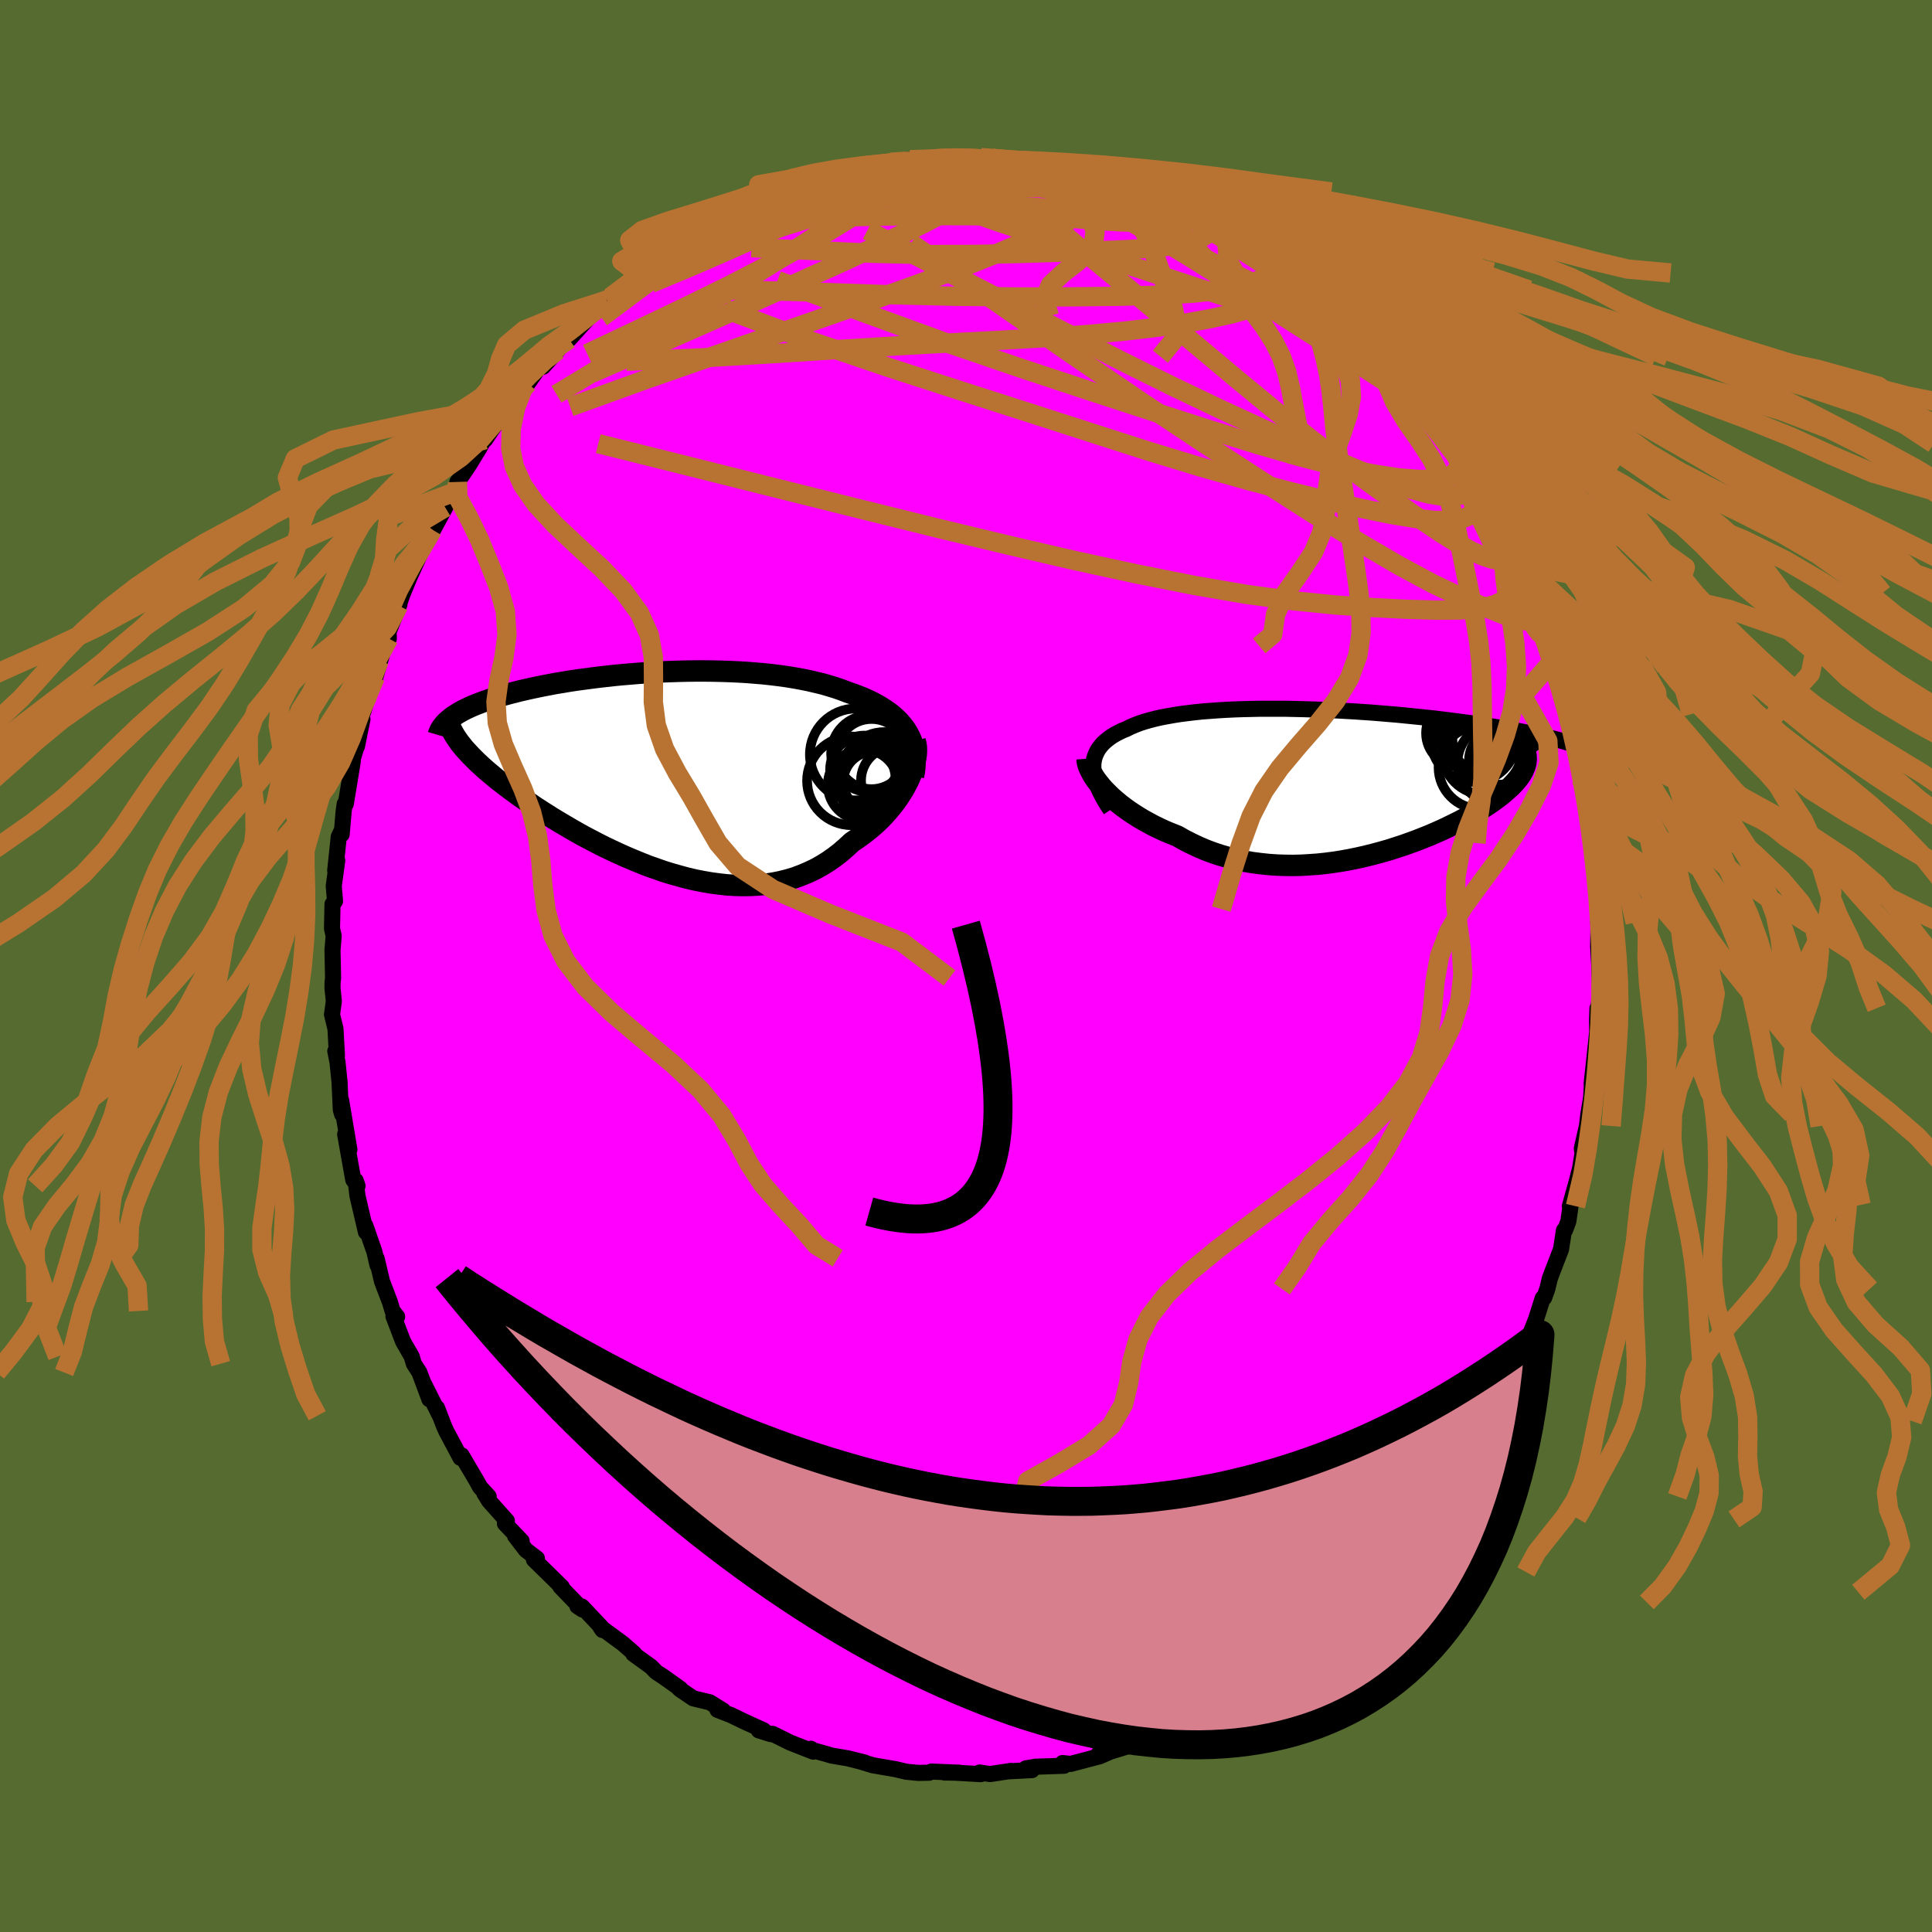 <svg viewBox="-100 -100 200 200" xmlns="http://www.w3.org/2000/svg" width="500" height="500" id="face-svg">
    <defs>
      <clipPath id="leftEyeClipPath">
        <polyline points="25.33,-4.2 25.1,-4.57 24.83,-4.93 24.54,-5.27 24.22,-5.6 23.87,-5.92 23.5,-6.22 23.1,-6.5 22.68,-6.78 22.24,-7.04 21.78,-7.29 21.29,-7.53 20.79,-7.76 20.26,-7.97 19.71,-8.18 19.15,-8.37 18.55,-8.6 17.92,-8.82 17.27,-9.02 16.59,-9.22 15.88,-9.39 15.16,-9.56 14.41,-9.71 13.65,-9.85 12.86,-9.98 12.06,-10.09 11.25,-10.19 10.42,-10.28 9.57,-10.35 8.72,-10.42 7.86,-10.47 6.99,-10.51 6.11,-10.54 5.23,-10.56 4.35,-10.57 3.47,-10.57 2.59,-10.56 1.7,-10.54 0.83,-10.51 -0.05,-10.48 -0.91,-10.43 -1.77,-10.38 -2.62,-10.32 -3.46,-10.25 -4.29,-10.18 -5.11,-10.1 -5.91,-10.01 -6.7,-9.92 -7.48,-9.82 -8.24,-9.72 -8.98,-9.62 -9.7,-9.51 -10.4,-9.39 -11.09,-9.28 -11.76,-9.15 -12.4,-9.03 -13.03,-8.9 -13.64,-8.77 -14.22,-8.64 -14.79,-8.51 -15.33,-8.37 -15.85,-8.24 -16.36,-8.1 -16.84,-7.96 -17.3,-7.82 -17.75,-7.68 -18.17,-7.53 -18.58,-7.39 -18.97,-7.24 -19.34,-7.1 -19.7,-6.95 -20.03,-6.8 -20.35,-6.65 -20.65,-6.5 -20.94,-6.34 -21.2,-6.19 -21.45,-6.03 -21.68,-5.88 -21.9,-5.72 -22.1,-5.56 -20.61,-2.62 -20.37,-2.35 -20.11,-2.07 -19.84,-1.78 -19.55,-1.49 -19.25,-1.19 -18.93,-0.89 -18.59,-0.58 -18.23,-0.26 -17.86,0.05 -17.47,0.38 -17.07,0.71 -16.64,1.04 -16.2,1.38 -15.75,1.72 -15.28,2.06 -14.79,2.42 -14.28,2.77 -13.75,3.13 -13.21,3.5 -12.64,3.87 -12.06,4.24 -11.46,4.62 -10.85,4.99 -10.21,5.37 -9.56,5.75 -8.9,6.13 -8.22,6.51 -7.52,6.88 -6.81,7.25 -6.08,7.62 -5.35,7.97 -4.6,8.32 -3.84,8.66 -3.06,8.99 -2.28,9.31 -1.5,9.62 -0.7,9.9 0.1,10.18 0.91,10.43 1.73,10.66 2.54,10.88 3.36,11.07 4.18,11.23 5,11.37 5.82,11.48 6.63,11.57 7.44,11.62 8.25,11.64 9.05,11.63 9.85,11.59 10.63,11.51 11.41,11.39 12.17,11.24 12.93,11.05 13.67,10.83 14.39,10.56 15.1,10.26 15.8,9.93 16.48,9.55 17.14,9.14 17.78,8.69 18.4,8.21 19,7.69 19.58,7.15 20.1,6.8 20.61,6.44 21.1,6.06 21.58,5.67 22.04,5.27 22.48,4.85 22.9,4.42 23.29,3.98 23.67,3.53 24.03,3.07 24.36,2.61 24.67,2.14 24.96,1.67 25.21,1.2 25.45,0.73" />
      </clipPath>
      <clipPath id="rightEyeClipPath">
        <polyline points="-25.35,-1.53 -25.34,-1.89 -25.29,-2.23 -25.21,-2.55 -25.09,-2.86 -24.95,-3.16 -24.78,-3.44 -24.57,-3.71 -24.34,-3.97 -24.07,-4.22 -23.78,-4.45 -23.47,-4.68 -23.12,-4.89 -22.75,-5.09 -22.36,-5.28 -21.94,-5.45 -21.52,-5.66 -21.07,-5.85 -20.59,-6.04 -20.07,-6.21 -19.51,-6.37 -18.93,-6.52 -18.31,-6.66 -17.67,-6.78 -16.99,-6.9 -16.29,-7.01 -15.57,-7.1 -14.82,-7.19 -14.04,-7.27 -13.25,-7.33 -12.44,-7.39 -11.6,-7.44 -10.76,-7.48 -9.9,-7.51 -9.03,-7.53 -8.15,-7.55 -7.25,-7.55 -6.36,-7.55 -5.45,-7.55 -4.55,-7.53 -3.64,-7.51 -2.73,-7.48 -1.83,-7.45 -0.92,-7.41 -0.02,-7.37 0.87,-7.32 1.76,-7.27 2.63,-7.21 3.5,-7.15 4.36,-7.08 5.2,-7.01 6.04,-6.94 6.85,-6.86 7.66,-6.78 8.44,-6.7 9.22,-6.62 9.97,-6.54 10.71,-6.45 11.42,-6.36 12.12,-6.27 12.81,-6.18 13.47,-6.09 14.11,-6 14.74,-5.91 15.35,-5.82 15.94,-5.72 16.51,-5.63 17.07,-5.54 17.61,-5.44 18.13,-5.35 18.64,-5.26 19.13,-5.16 19.6,-5.07 20.06,-4.97 20.5,-4.88 20.93,-4.79 21.34,-4.69 21.73,-4.6 22.11,-4.5 22.48,-4.41 19.46,-2.49 19.46,-2.28 19.44,-2.06 19.4,-1.84 19.34,-1.62 19.25,-1.39 19.15,-1.16 19.03,-0.93 18.88,-0.69 18.72,-0.45 18.53,-0.21 18.32,0.04 18.09,0.28 17.84,0.54 17.56,0.79 17.27,1.05 16.95,1.32 16.62,1.58 16.26,1.85 15.87,2.13 15.46,2.41 15.03,2.69 14.58,2.97 14.1,3.25 13.6,3.54 13.08,3.83 12.54,4.12 11.97,4.4 11.38,4.69 10.77,4.98 10.14,5.26 9.49,5.54 8.82,5.81 8.13,6.08 7.42,6.34 6.69,6.6 5.95,6.84 5.2,7.08 4.42,7.3 3.64,7.51 2.84,7.71 2.04,7.89 1.22,8.06 0.39,8.21 -0.44,8.34 -1.28,8.45 -2.13,8.54 -2.98,8.6 -3.83,8.65 -4.68,8.67 -5.53,8.66 -6.38,8.63 -7.23,8.57 -8.07,8.48 -8.91,8.37 -9.74,8.23 -10.56,8.05 -11.37,7.85 -12.17,7.62 -12.96,7.36 -13.73,7.07 -14.48,6.75 -15.22,6.4 -15.95,6.03 -16.65,5.63 -17.28,5.38 -17.89,5.13 -18.49,4.85 -19.07,4.57 -19.63,4.27 -20.18,3.97 -20.71,3.65 -21.23,3.32 -21.72,2.99 -22.19,2.65 -22.64,2.3 -23.07,1.94 -23.47,1.59 -23.84,1.23 -24.2,0.87" />
      </clipPath>
      <filter id="fuzzy">
        <feTurbulence id="turbulence" baseFrequency="0.05" numOctaves="3" type="noise" result="noise" />
        <feDisplacementMap in="SourceGraphic" in2="noise" scale="2" />
      </filter>
      <linearGradient id="rainbowGradient" x1="0%" y1="0%" x2="100%" y2="0%">
        <stop offset="0%" style="stop-color: [object Object]; stop-opacity: 1" />
        <stop offset="50%" style="stop-color: [object Object]; stop-opacity: 1" />
        <stop offset="100%" style="stop-color: [object Object]; stop-opacity: 1" />
      </linearGradient>
    </defs>
    <rect x="-100" y="-100" width="100%" height="100%" fill="rgb(85, 107, 47)" />
    <polyline id="faceContour" points="65.55,-0.15 65.63,2.14 65.61,2.84 65.43,5.07 65.37,4.37 65.33,5.53 65.35,8.52 65.32,7.03 64.77,12.19 64.85,11.39 64.74,13.19 64.71,13.65 64.43,15.33 64.28,16.56 63.75,18.89 63.82,19.42 63.58,20.9 63.23,22.28 62.51,24.86 62.6,24.72 62.36,26.41 62.03,27.31 61.9,27.36 61.6,29.32 60.68,31.7 60.43,32.38 60.18,33.43 59.85,34.34 59.7,34.39 59.01,36.57 58.11,38.85 57.87,39.47 56.75,41.62 56.73,41.84 56.49,42.35 55.91,43.66 55.35,44.48 54.17,47.12 53.57,48.22 53.47,48.52 52.91,49.55 51.75,51.18 51.38,51.77 51.42,51.82 50.72,53.05 49.45,54.91 49.64,55.15 48.52,56.1 47.76,57.16 47.81,57.29 46.97,58.37 45.64,60.09 45.1,60.56 44.64,61.32 43.19,62.73 41.54,64.83 42.59,63.55 40.15,65.88 41.67,64.48 38.67,67.74 37.67,68.54 37.95,68.14 37.49,68.53 36.34,69.56 36.47,69.57 33.06,72.1 34.47,71.25 32.65,72.58 31.16,73.53 30.91,73.86 30.01,74.23 27.86,75.8 27.73,75.68 26.31,76.41 26.48,76.53 23.94,77.72 25.06,77.34 23.3,78.16 21.1,79.2 22.79,78.26 20.59,79.25 19.44,79.94 17.8,80.57 17.39,80.65 16.53,80.84 14.35,81.51 13.71,81.59 15.23,81.2 13.84,81.81 10.83,82.6 9.99,82.51 10.16,82.79 7.18,82.89 6.2,83.06 6.83,83.24 4.5,83.36 4.66,83.32 2.49,83.65 1.4,83.49 1.53,83.66 -1.42,83.49 -2.23,83.49 -0.7,83.51 -3.59,83.39 -3.81,83.51 -4.94,83.53 -6.17,83.41 -7.32,83.14 -9.65,82.74 -10.83,82.38 -11.44,82.22 -10.47,82.46 -12.24,82.02 -13.95,81.73 -14.29,81.62 -15.98,81.15 -16.06,81.03 -15.81,81.33 -18.2,80.39 -20.02,79.49 -20.19,79.52 -21.45,79.13 -20.94,79.13 -23.04,78.17 -24.3,77.56 -25.73,77 -25.15,77.07 -26.53,76.22 -28.24,75.81 -29.62,74.87 -29.83,74.65 -29.57,74.82 -31.36,73.55 -32.07,73.09 -32.6,72.54 -34.44,71.21 -34.35,71.17 -35.5,70.16 -37.84,68.44 -37.63,68.74 -37.74,68.45 -39.76,66.31 -40.23,66.27 -39.7,66.62 -41.99,64.25 -41.84,64.28 -44.73,61.45 -44.42,61.33 -45.56,60.46 -46.68,59 -46,59.53 -47.73,57.72 -47.53,57.44 -49.36,55.39 -49.86,54.58 -49.41,54.92 -50.3,53.95 -50.67,53.28 -52.22,50.65 -52.33,50.92 -53.8,48.16 -54,47.72 -54.76,45.75 -54.46,46.56 -56.09,43.3 -55.55,44.85 -56.58,42.08 -57.16,41.17 -57.38,40.43 -58.28,38.86 -59.27,36.26 -58.89,36.3 -59.36,35.71 -59.64,34.78 -60.45,32.66 -61.02,30.26 -60.92,30.97 -61.24,29.59 -62.03,27.31 -62.18,26.88 -62.12,27.54 -63,23.77 -63.18,22.21 -62.99,22.76 -63.43,22.13 -63.75,20.35 -64.27,17.42 -63.83,19.01 -64.69,13.89 -64.58,15.36 -64.72,14.88 -64.85,12.01 -65.06,9.96 -65.29,8.81 -65.12,9.28 -65.27,6.51 -65.63,5.02 -65.44,3.65 -65.58,2.29 -65.57,1.68 -65.52,1.24 -65.58,-1.63 -65.46,-3.12 -65.63,-3.86 -65.58,-6.4 -65.32,-6.71 -65.45,-8.29 -65.09,-10.91 -65.3,-9.88 -64.93,-13.39 -64.63,-14.01 -64.63,-13.63 -64.43,-15.97 -64.32,-16.77 -64.2,-16.79 -63.5,-21.06 -63.46,-21.53 -63.08,-22.76 -63.05,-22.74 -62.48,-25.54 -62.55,-25.98 -62.42,-26.26 -61.39,-29.54 -61.92,-27.98 -60.74,-31.62 -61.14,-29.91 -60.25,-32.94 -59.75,-33.9 -59.77,-34.6 -58.65,-37.44 -58.74,-37.31 -58.36,-38.42 -57.69,-40.04 -57.52,-40.43 -55.72,-44.4 -55.22,-45.15 -55.27,-44.95 -54.74,-45.93 -53.91,-47.47 -53.13,-48.99 -52.49,-50.19 -52.65,-50.11 -52.06,-50.95 -51.37,-51.99 -50.39,-53.59 -49.81,-54.66 -49.79,-54.48 -48.51,-56.37 -47.01,-58.04 -47.56,-58.01 -45.75,-60.06 -45.36,-60.32 -44.53,-61.49 -44.54,-61.67 -43.29,-63.04 -43.78,-62.04 -42.27,-63.74 -42.03,-64.12 -41.09,-64.88 -38.86,-67.34 -38.04,-68.1 -37.11,-69.1 -37.18,-68.94 -36.8,-69.25 -35.88,-69.71 -33.7,-71.84 -33.99,-71.7 -32.6,-72.77 -31.74,-73.05 -30.39,-73.89 -30.24,-74.24 -27.53,-75.8 -27.76,-75.73 -27.57,-75.88 -27.41,-76.1 -24.05,-77.7 -23.7,-78.1 -23.78,-77.79 -20.9,-79.05 -20.55,-79.35 -21.88,-78.83 -19.66,-79.87 -17.91,-80.27 -16.98,-80.9 -16.98,-80.96 -14.93,-81.52 -14.65,-81.42 -12.04,-82.28 -12.71,-82.02 -10.21,-82.37 -11.11,-82.36 -9.93,-82.81 -7.79,-83.2 -5.79,-83.47 -5.45,-83.21 -3.93,-83.45 -4.8,-83.44 -2.87,-83.66 -2.41,-83.71 -1.22,-83.78 1.57,-83.6 1.54,-83.69 1.46,-83.53 2.73,-83.6 5.41,-83.18 6.12,-83.3 5.01,-83.18 7.27,-83.15 9.84,-82.57 8.75,-82.93 10.34,-82.63 11.97,-82.23 12.67,-82.19 13.49,-81.76 13.36,-81.86 16.21,-81.02 16.34,-80.96 18.53,-80.13 18.85,-80.1 20.41,-79.56 21.17,-79.23 20.58,-79.5 23.25,-77.96 22,-78.82 25.38,-77.02 25.01,-77.28 25.76,-77.02 26.41,-76.24 28.76,-75.29 27.82,-75.65 30.02,-74.36 31,-73.75 32.09,-72.68 32.22,-72.75 33.18,-71.84 33.69,-71.8 33.8,-71.74 35.87,-69.98 37.24,-68.77 37.43,-68.47 38.82,-67.28 40.1,-66.33 39.4,-66.77 40.84,-65.08 42.24,-64.3 43.18,-63.08 43.49,-62.37 43.27,-62.65 45.23,-60.56 45.37,-60.17 46.03,-59.55 47.22,-57.96 48.01,-56.99 48.44,-56.34 49.73,-54.61 50.1,-54.07 50.66,-52.99 51.45,-51.86 51.29,-51.75 52.29,-50.51 53.55,-48.59 54.13,-47.46 54.17,-47.35 54.86,-45.96 56.09,-43.17 56.42,-42.82 56.16,-43.18 57.15,-40.65 58.09,-38.6 57.74,-39.67 57.96,-39.24 58.92,-36.63 59.75,-35 60.08,-33.36 60.27,-33 60.26,-33.13 60.68,-31.53 61.07,-30.91 62.11,-26.38 62.16,-26.08 62.3,-26.07 62.85,-24.24 62.98,-23.67 62.95,-23.74 63.72,-19.07 63.68,-19.34 63.84,-19.99 64.22,-16.11 64.03,-17.39 64.37,-15.34 64.87,-11.81 64.76,-12.73 65.11,-10.18 65.12,-9.06 65.43,-5.89 65.42,-7.16 65.52,-6.43 65.45,-4.51 65.48,-4.59 65.44,-2.07 65.55,-0.15 65.63,2.14" fill="rgb(255, 0, 255)" stroke="black" stroke-width="1.667" stroke-linejoin="round" filter="url(#fuzzy)" />
    <g transform="translate(38.53 -19.08)">
      <polyline id="rightCountour" points="-25.35,-1.53 -25.34,-1.89 -25.29,-2.23 -25.21,-2.55 -25.09,-2.86 -24.95,-3.16 -24.78,-3.44 -24.57,-3.71 -24.34,-3.97 -24.07,-4.22 -23.78,-4.45 -23.47,-4.68 -23.12,-4.89 -22.75,-5.09 -22.36,-5.28 -21.94,-5.45 -21.52,-5.66 -21.07,-5.85 -20.59,-6.04 -20.07,-6.21 -19.51,-6.37 -18.93,-6.52 -18.31,-6.66 -17.67,-6.78 -16.99,-6.9 -16.29,-7.01 -15.57,-7.1 -14.82,-7.19 -14.04,-7.27 -13.25,-7.33 -12.44,-7.39 -11.6,-7.44 -10.76,-7.48 -9.9,-7.51 -9.03,-7.53 -8.15,-7.55 -7.25,-7.55 -6.36,-7.55 -5.45,-7.55 -4.55,-7.53 -3.64,-7.51 -2.73,-7.48 -1.83,-7.45 -0.92,-7.41 -0.02,-7.37 0.87,-7.32 1.76,-7.27 2.63,-7.21 3.5,-7.15 4.36,-7.08 5.2,-7.01 6.04,-6.94 6.85,-6.86 7.66,-6.78 8.44,-6.7 9.22,-6.62 9.97,-6.54 10.71,-6.45 11.42,-6.36 12.12,-6.27 12.81,-6.18 13.47,-6.09 14.11,-6 14.74,-5.91 15.35,-5.82 15.94,-5.72 16.51,-5.63 17.07,-5.54 17.61,-5.44 18.13,-5.35 18.64,-5.26 19.13,-5.16 19.6,-5.07 20.06,-4.97 20.5,-4.88 20.93,-4.79 21.34,-4.69 21.73,-4.6 22.11,-4.5 22.48,-4.41 19.46,-2.49 19.46,-2.28 19.44,-2.06 19.4,-1.84 19.34,-1.62 19.25,-1.39 19.15,-1.16 19.03,-0.93 18.88,-0.69 18.72,-0.45 18.53,-0.21 18.32,0.04 18.09,0.28 17.84,0.54 17.56,0.79 17.27,1.05 16.95,1.32 16.62,1.58 16.26,1.85 15.87,2.13 15.46,2.41 15.03,2.69 14.58,2.97 14.1,3.25 13.6,3.54 13.08,3.83 12.54,4.12 11.97,4.4 11.38,4.69 10.77,4.98 10.14,5.26 9.49,5.54 8.82,5.81 8.13,6.08 7.42,6.34 6.69,6.6 5.95,6.84 5.2,7.08 4.42,7.3 3.64,7.51 2.84,7.71 2.04,7.89 1.22,8.06 0.39,8.21 -0.44,8.34 -1.28,8.45 -2.13,8.54 -2.98,8.6 -3.83,8.65 -4.68,8.67 -5.53,8.66 -6.38,8.63 -7.23,8.57 -8.07,8.48 -8.91,8.37 -9.74,8.23 -10.56,8.05 -11.37,7.85 -12.17,7.62 -12.96,7.36 -13.73,7.07 -14.48,6.75 -15.22,6.4 -15.95,6.03 -16.65,5.63 -17.28,5.38 -17.89,5.13 -18.49,4.85 -19.07,4.57 -19.63,4.27 -20.18,3.97 -20.71,3.65 -21.23,3.32 -21.72,2.99 -22.19,2.65 -22.64,2.3 -23.07,1.94 -23.47,1.59 -23.84,1.23 -24.2,0.87" fill="white" stroke="white" stroke-width="0" stroke-linejoin="round" filter="url(#fuzzy)" />
    </g>
    <g transform="translate(-31.39 -19.97)">
      <polyline id="leftCountour" points="25.33,-4.2 25.1,-4.57 24.83,-4.93 24.54,-5.27 24.22,-5.6 23.87,-5.92 23.5,-6.22 23.1,-6.5 22.68,-6.78 22.24,-7.04 21.78,-7.29 21.29,-7.53 20.79,-7.76 20.26,-7.97 19.71,-8.18 19.15,-8.37 18.55,-8.6 17.92,-8.82 17.27,-9.02 16.59,-9.22 15.88,-9.39 15.16,-9.56 14.41,-9.71 13.65,-9.85 12.86,-9.98 12.06,-10.09 11.25,-10.19 10.42,-10.28 9.57,-10.35 8.72,-10.42 7.86,-10.47 6.99,-10.51 6.11,-10.54 5.23,-10.56 4.35,-10.57 3.47,-10.57 2.59,-10.56 1.7,-10.54 0.83,-10.51 -0.05,-10.48 -0.91,-10.43 -1.77,-10.38 -2.62,-10.32 -3.46,-10.25 -4.29,-10.18 -5.11,-10.1 -5.91,-10.01 -6.7,-9.92 -7.48,-9.82 -8.24,-9.72 -8.98,-9.62 -9.7,-9.51 -10.4,-9.39 -11.09,-9.28 -11.76,-9.15 -12.4,-9.03 -13.03,-8.9 -13.64,-8.77 -14.22,-8.64 -14.79,-8.51 -15.33,-8.37 -15.85,-8.24 -16.36,-8.1 -16.84,-7.96 -17.3,-7.82 -17.75,-7.68 -18.17,-7.53 -18.58,-7.39 -18.97,-7.24 -19.34,-7.1 -19.7,-6.95 -20.03,-6.8 -20.35,-6.65 -20.65,-6.5 -20.94,-6.34 -21.2,-6.19 -21.45,-6.03 -21.68,-5.88 -21.9,-5.72 -22.1,-5.56 -20.61,-2.62 -20.37,-2.35 -20.11,-2.07 -19.84,-1.78 -19.55,-1.49 -19.25,-1.19 -18.93,-0.89 -18.59,-0.58 -18.23,-0.26 -17.86,0.05 -17.47,0.38 -17.07,0.71 -16.64,1.04 -16.2,1.38 -15.75,1.72 -15.28,2.06 -14.79,2.42 -14.28,2.77 -13.75,3.13 -13.21,3.5 -12.64,3.87 -12.06,4.24 -11.46,4.62 -10.85,4.99 -10.21,5.37 -9.56,5.75 -8.9,6.13 -8.22,6.51 -7.52,6.88 -6.81,7.25 -6.08,7.62 -5.35,7.97 -4.6,8.32 -3.84,8.66 -3.06,8.99 -2.28,9.31 -1.5,9.62 -0.7,9.9 0.1,10.18 0.91,10.43 1.73,10.66 2.54,10.88 3.36,11.07 4.18,11.23 5,11.37 5.82,11.48 6.63,11.57 7.44,11.62 8.25,11.64 9.05,11.63 9.85,11.59 10.63,11.51 11.41,11.39 12.17,11.24 12.93,11.05 13.67,10.83 14.39,10.56 15.1,10.26 15.8,9.93 16.48,9.55 17.14,9.14 17.78,8.69 18.4,8.21 19,7.69 19.58,7.15 20.1,6.8 20.61,6.44 21.1,6.06 21.58,5.67 22.04,5.27 22.48,4.85 22.9,4.42 23.29,3.98 23.67,3.53 24.03,3.07 24.36,2.61 24.67,2.14 24.96,1.67 25.21,1.2 25.45,0.73" fill="white" stroke="white" stroke-width="0" stroke-linejoin="round" filter="url(#fuzzy)" />
    </g>
    <g transform="translate(38.53 -19.08)">
      <polyline id="rightUpper" points="-23.56,2.91 -23.9,2.39 -24.21,1.88 -24.48,1.39 -24.71,0.93 -24.91,0.47 -25.07,0.04 -25.19,-0.38 -25.28,-0.78 -25.33,-1.16 -25.35,-1.53 -25.34,-1.89 -25.29,-2.23 -25.21,-2.55 -25.09,-2.86 -24.95,-3.16 -24.78,-3.44 -24.57,-3.71 -24.34,-3.97 -24.07,-4.22 -23.78,-4.45 -23.47,-4.68 -23.12,-4.89 -22.75,-5.09 -22.36,-5.28 -21.94,-5.45 -21.52,-5.66 -21.07,-5.85 -20.59,-6.04 -20.07,-6.21 -19.51,-6.37 -18.93,-6.52 -18.31,-6.66 -17.67,-6.78 -16.99,-6.9 -16.29,-7.01 -15.57,-7.1 -14.82,-7.19 -14.04,-7.27 -13.25,-7.33 -12.44,-7.39 -11.6,-7.44 -10.76,-7.48 -9.9,-7.51 -9.03,-7.53 -8.15,-7.55 -7.25,-7.55 -6.36,-7.55 -5.45,-7.55 -4.55,-7.53 -3.64,-7.51 -2.73,-7.48 -1.83,-7.45 -0.92,-7.41 -0.02,-7.37 0.87,-7.32 1.76,-7.27 2.63,-7.21 3.5,-7.15 4.36,-7.08 5.2,-7.01 6.04,-6.94 6.85,-6.86 7.66,-6.78 8.44,-6.7 9.22,-6.62 9.97,-6.54 10.71,-6.45 11.42,-6.36 12.12,-6.27 12.81,-6.18 13.47,-6.09 14.11,-6 14.74,-5.91 15.35,-5.82 15.94,-5.72 16.51,-5.63 17.07,-5.54 17.61,-5.44 18.13,-5.35 18.64,-5.26 19.13,-5.16 19.6,-5.07 20.06,-4.97 20.5,-4.88 20.93,-4.79 21.34,-4.69 21.73,-4.6 22.11,-4.5 22.48,-4.41 22.82,-4.32 23.16,-4.22 23.47,-4.13 23.78,-4.04 24.07,-3.95 24.34,-3.86 24.6,-3.77 24.85,-3.68 25.08,-3.59 25.3,-3.5" fill="none" stroke="black" stroke-width="1.667" stroke-linejoin="round" filter="url(#fuzzy)" />
      <polyline id="rightLower" points="-26,-2.38 -25.98,-2.12 -25.92,-1.84 -25.82,-1.53 -25.68,-1.22 -25.51,-0.89 -25.31,-0.55 -25.08,-0.2 -24.81,0.15 -24.52,0.51 -24.2,0.87 -23.84,1.23 -23.47,1.59 -23.07,1.94 -22.64,2.3 -22.19,2.65 -21.72,2.99 -21.23,3.32 -20.71,3.65 -20.18,3.97 -19.63,4.27 -19.07,4.57 -18.49,4.85 -17.89,5.13 -17.28,5.38 -16.65,5.63 -15.95,6.03 -15.22,6.4 -14.48,6.75 -13.73,7.07 -12.96,7.36 -12.17,7.62 -11.37,7.85 -10.56,8.05 -9.74,8.23 -8.91,8.37 -8.07,8.48 -7.23,8.57 -6.38,8.63 -5.53,8.66 -4.68,8.67 -3.83,8.65 -2.98,8.6 -2.13,8.54 -1.28,8.45 -0.44,8.34 0.39,8.21 1.22,8.06 2.04,7.89 2.84,7.71 3.64,7.51 4.42,7.3 5.2,7.08 5.95,6.84 6.69,6.6 7.42,6.34 8.13,6.08 8.82,5.81 9.49,5.54 10.14,5.26 10.77,4.98 11.38,4.69 11.97,4.4 12.54,4.12 13.08,3.83 13.6,3.54 14.1,3.25 14.58,2.97 15.03,2.69 15.46,2.41 15.87,2.13 16.26,1.85 16.62,1.58 16.95,1.32 17.27,1.05 17.56,0.79 17.84,0.54 18.09,0.28 18.32,0.04 18.53,-0.21 18.72,-0.45 18.88,-0.69 19.03,-0.93 19.15,-1.16 19.25,-1.39 19.34,-1.62 19.4,-1.84 19.44,-2.06 19.46,-2.28 19.46,-2.49 19.44,-2.7 19.4,-2.91 19.34,-3.11 19.27,-3.31 19.17,-3.51 19.06,-3.71 18.92,-3.9 18.77,-4.09 18.61,-4.28 18.42,-4.46" fill="none" stroke="black" stroke-width="2.222" stroke-linejoin="round" filter="url(#fuzzy)" />
      <circle r="4.288" cx="14.679" cy="-1.478" stroke="black" fill="none" stroke-width="1.0" filter="url(#fuzzy)" clip-path="url(#rightEyeClipPath)" /><circle r="3.472" cx="12.569" cy="-5.023" stroke="black" fill="none" stroke-width="1.0" filter="url(#fuzzy)" clip-path="url(#rightEyeClipPath)" /><circle r="4.398" cx="14.019" cy="-4.368" stroke="black" fill="none" stroke-width="1.0" filter="url(#fuzzy)" clip-path="url(#rightEyeClipPath)" /><circle r="3.458" cx="16.994" cy="-2.163" stroke="black" fill="none" stroke-width="1.0" filter="url(#fuzzy)" clip-path="url(#rightEyeClipPath)" /><circle r="4.058" cx="14.699" cy="-4.963" stroke="black" fill="none" stroke-width="1.0" filter="url(#fuzzy)" clip-path="url(#rightEyeClipPath)" /><circle r="4.176" cx="16.514" cy="-1.903" stroke="black" fill="none" stroke-width="1.0" filter="url(#fuzzy)" clip-path="url(#rightEyeClipPath)" /><circle r="4.402" cx="14.714" cy="-5.303" stroke="black" fill="none" stroke-width="1.0" filter="url(#fuzzy)" clip-path="url(#rightEyeClipPath)" /><circle r="3.296" cx="14.934" cy="-4.373" stroke="black" fill="none" stroke-width="1.0" filter="url(#fuzzy)" clip-path="url(#rightEyeClipPath)" /><circle r="4.8" cx="16.619" cy="-4.493" stroke="black" fill="none" stroke-width="1.0" filter="url(#fuzzy)" clip-path="url(#rightEyeClipPath)" /><circle r="4.45" cx="15.214" cy="-3.088" stroke="black" fill="none" stroke-width="1.0" filter="url(#fuzzy)" clip-path="url(#rightEyeClipPath)" />
      </g>
    <g transform="translate(-31.39 -19.97)">
      <polyline id="leftUpper" points="25.95,0.32 26.05,-0.21 26.1,-0.71 26.12,-1.2 26.11,-1.68 26.06,-2.14 25.98,-2.58 25.86,-3.01 25.72,-3.42 25.54,-3.82 25.33,-4.2 25.1,-4.57 24.83,-4.93 24.54,-5.27 24.22,-5.6 23.87,-5.92 23.5,-6.22 23.1,-6.5 22.68,-6.78 22.24,-7.04 21.78,-7.29 21.29,-7.53 20.79,-7.76 20.26,-7.97 19.71,-8.18 19.15,-8.37 18.55,-8.6 17.92,-8.82 17.27,-9.02 16.59,-9.22 15.88,-9.39 15.16,-9.56 14.41,-9.71 13.65,-9.85 12.86,-9.98 12.06,-10.09 11.25,-10.19 10.42,-10.28 9.57,-10.35 8.72,-10.42 7.86,-10.47 6.99,-10.51 6.11,-10.54 5.23,-10.56 4.35,-10.57 3.47,-10.57 2.59,-10.56 1.7,-10.54 0.83,-10.51 -0.05,-10.48 -0.91,-10.43 -1.77,-10.38 -2.62,-10.32 -3.46,-10.25 -4.29,-10.18 -5.11,-10.1 -5.91,-10.01 -6.7,-9.92 -7.48,-9.82 -8.24,-9.72 -8.98,-9.62 -9.7,-9.51 -10.4,-9.39 -11.09,-9.28 -11.76,-9.15 -12.4,-9.03 -13.03,-8.9 -13.64,-8.77 -14.22,-8.64 -14.79,-8.51 -15.33,-8.37 -15.85,-8.24 -16.36,-8.1 -16.84,-7.96 -17.3,-7.82 -17.75,-7.68 -18.17,-7.53 -18.58,-7.39 -18.97,-7.24 -19.34,-7.1 -19.7,-6.95 -20.03,-6.8 -20.35,-6.65 -20.65,-6.5 -20.94,-6.34 -21.2,-6.19 -21.45,-6.03 -21.68,-5.88 -21.9,-5.72 -22.1,-5.56 -22.28,-5.4 -22.45,-5.24 -22.6,-5.08 -22.73,-4.92 -22.85,-4.76 -22.96,-4.6 -23.05,-4.43 -23.12,-4.27 -23.19,-4.11 -23.24,-3.94" fill="none" stroke="black" stroke-width="2.222" stroke-linejoin="round" filter="url(#fuzzy)" />
      <polyline id="leftLower" points="26.12,-3.35 26.2,-3.03 26.25,-2.69 26.26,-2.32 26.24,-1.92 26.18,-1.51 26.1,-1.09 25.98,-0.65 25.83,-0.19 25.65,0.27 25.45,0.73 25.21,1.2 24.96,1.67 24.67,2.14 24.36,2.61 24.03,3.07 23.67,3.53 23.29,3.98 22.9,4.42 22.48,4.85 22.04,5.27 21.58,5.67 21.1,6.06 20.61,6.44 20.1,6.8 19.58,7.15 19,7.69 18.4,8.21 17.78,8.69 17.14,9.14 16.48,9.55 15.8,9.93 15.1,10.26 14.39,10.56 13.67,10.83 12.93,11.05 12.17,11.24 11.41,11.39 10.63,11.51 9.85,11.59 9.05,11.63 8.25,11.64 7.44,11.62 6.63,11.57 5.82,11.48 5,11.37 4.18,11.23 3.36,11.07 2.54,10.88 1.73,10.66 0.91,10.43 0.1,10.18 -0.7,9.9 -1.5,9.62 -2.28,9.31 -3.06,8.99 -3.84,8.66 -4.6,8.32 -5.35,7.97 -6.08,7.62 -6.81,7.25 -7.52,6.88 -8.22,6.51 -8.9,6.13 -9.56,5.75 -10.21,5.37 -10.85,4.99 -11.46,4.62 -12.06,4.24 -12.64,3.87 -13.21,3.5 -13.75,3.13 -14.28,2.77 -14.79,2.42 -15.28,2.06 -15.75,1.72 -16.2,1.38 -16.64,1.04 -17.07,0.71 -17.47,0.38 -17.86,0.05 -18.23,-0.26 -18.59,-0.58 -18.93,-0.89 -19.25,-1.19 -19.55,-1.49 -19.84,-1.78 -20.11,-2.07 -20.37,-2.35 -20.61,-2.62 -20.83,-2.9 -21.04,-3.16 -21.22,-3.42 -21.4,-3.68 -21.56,-3.93 -21.7,-4.18 -21.83,-4.42 -21.94,-4.65 -22.04,-4.89 -22.12,-5.11" fill="none" stroke="black" stroke-width="2.222" stroke-linejoin="round" filter="url(#fuzzy)" />
      <circle r="4.752" cx="19.984" cy="-1.93" stroke="black" fill="none" stroke-width="1.0" filter="url(#fuzzy)" clip-path="url(#leftEyeClipPath)" /><circle r="4.59" cx="19.529" cy="0.8" stroke="black" fill="none" stroke-width="1.0" filter="url(#fuzzy)" clip-path="url(#leftEyeClipPath)" /><circle r="3.656" cx="20.744" cy="1.215" stroke="black" fill="none" stroke-width="1.0" filter="url(#fuzzy)" clip-path="url(#leftEyeClipPath)" /><circle r="3.634" cx="21.609" cy="-1.97" stroke="black" fill="none" stroke-width="1.0" filter="url(#fuzzy)" clip-path="url(#leftEyeClipPath)" /><circle r="4.762" cx="23.169" cy="1.385" stroke="black" fill="none" stroke-width="1.0" filter="url(#fuzzy)" clip-path="url(#leftEyeClipPath)" /><circle r="3.496" cx="24.019" cy="0.765" stroke="black" fill="none" stroke-width="1.0" filter="url(#fuzzy)" clip-path="url(#leftEyeClipPath)" /><circle r="3.522" cx="20.844" cy="-0.36" stroke="black" fill="none" stroke-width="1.0" filter="url(#fuzzy)" clip-path="url(#leftEyeClipPath)" /><circle r="4.506" cx="22.949" cy="0.26" stroke="black" fill="none" stroke-width="1.0" filter="url(#fuzzy)" clip-path="url(#leftEyeClipPath)" /><circle r="3.128" cx="21.819" cy="0.895" stroke="black" fill="none" stroke-width="1.0" filter="url(#fuzzy)" clip-path="url(#leftEyeClipPath)" /><circle r="3.974" cx="21.404" cy="-2.015" stroke="black" fill="none" stroke-width="1.0" filter="url(#fuzzy)" clip-path="url(#leftEyeClipPath)" />
    </g>
    <g id="hairs">
      <polyline points="12.67,-82.19 13.43,-81.83 14.57,-81.36 16.05,-80.76 17.68,-80.05 19.34,-79.3 20.96,-78.53 22.5,-77.76 23.97,-77 25.37,-76.24 26.7,-75.51 27.96,-74.82 29.09,-74.22 30.05,-73.73 30.8,-73.38 31.36,-73.13 31.74,-72.95 31.98,-72.83 32.06,-72.77" fill="none" stroke="rgb(184, 115, 51)" stroke-width="2" stroke-linejoin="round" filter="url(#fuzzy)" /><polyline points="54.86,-45.96 55.64,-44.18 55.93,-43.35 55.99,-42.77 55.9,-42.32 55.63,-42.06 55.16,-42 54.48,-42.12 53.57,-42.41 52.41,-42.92 50.96,-43.7 49.22,-44.78 47.18,-46.15 44.84,-47.79 42.18,-49.69 39.19,-51.89 35.84,-54.44 32.11,-57.4 28.01,-60.78 23.5,-64.56 18.55,-68.71 13.09,-73.24 7.23,-78.2" fill="none" stroke="rgb(184, 115, 51)" stroke-width="2" stroke-linejoin="round" filter="url(#fuzzy)" /><polyline points="-31.74,-73.05 -30.56,-73.78 -29.23,-74.5 -27.8,-75.18 -26.29,-75.79 -24.66,-76.38 -22.84,-77 -20.85,-77.65 -18.77,-78.3 -16.69,-78.92 -14.66,-79.5 -12.7,-80.05 -10.81,-80.58 -8.99,-81.08 -7.24,-81.58 -5.62,-82.05 -4.18,-82.48 -2.9,-82.87 -1.74,-83.2 -0.88,-83.49" fill="none" stroke="rgb(184, 115, 51)" stroke-width="2" stroke-linejoin="round" filter="url(#fuzzy)" /><polyline points="37.24,-68.77 37.66,-68.29 38.08,-67.76 38.16,-67.37 37.91,-67.12 37.32,-66.98 36.34,-66.97 34.91,-67.16 32.96,-67.58 30.51,-68.22 27.56,-69.08 24.08,-70.17 20.01,-71.51 15.22,-73.09 9.63,-74.94 3.27,-77.04 -3.57,-79.47" fill="none" stroke="rgb(184, 115, 51)" stroke-width="2" stroke-linejoin="round" filter="url(#fuzzy)" /><polyline points="2.73,-83.6 4.71,-83.22 6.17,-82.7 7.81,-81.93 9.84,-80.94 12.18,-79.73 14.74,-78.35 17.46,-76.81 20.3,-75.13 23.24,-73.34 26.28,-71.44 29.39,-69.46 32.58,-67.42 35.77,-65.38 38.89,-63.39 41.85,-61.5 44.63,-59.69" fill="none" stroke="rgb(184, 115, 51)" stroke-width="2" stroke-linejoin="round" filter="url(#fuzzy)" /><polyline points="32.09,-72.68 32.25,-72.52 32.24,-72.22 31.9,-71.88 31.24,-71.44 30.18,-70.93 28.6,-70.42 26.43,-69.98 23.62,-69.66 20.12,-69.45 15.92,-69.33 11,-69.27 5.32,-69.26 -1.15,-69.33 -8.44,-69.51 -16.56,-69.79 -25.53,-70.02" fill="none" stroke="rgb(184, 115, 51)" stroke-width="2" stroke-linejoin="round" filter="url(#fuzzy)" /><polyline points="20.41,-79.56 20.96,-79.29 21.67,-78.9 22.61,-78.39 23.67,-77.83 24.75,-77.27 25.77,-76.72 26.7,-76.22 27.5,-75.77 28.16,-75.41 28.63,-75.14 28.86,-75 28.82,-75.01 28.46,-75.19 27.77,-75.57 26.71,-76.17 25.1,-77.09" fill="none" stroke="rgb(184, 115, 51)" stroke-width="2" stroke-linejoin="round" filter="url(#fuzzy)" /><polyline points="18.85,-80.1 19.92,-79.7 20.42,-79.42 20.65,-79.17 20.72,-78.91 20.57,-78.67 20.13,-78.47 19.29,-78.33 18.03,-78.24 16.33,-78.2 14.18,-78.21 11.57,-78.29 8.43,-78.45 4.68,-78.69 0.23,-79.03 -4.98,-79.49 -10.85,-80.09" fill="none" stroke="rgb(184, 115, 51)" stroke-width="2" stroke-linejoin="round" filter="url(#fuzzy)" /><polyline points="-27.41,-76.1 -25.18,-77.2 -23.93,-77.81 -22.94,-78.25 -22.09,-78.63 -21.37,-78.95 -20.77,-79.23 -20.27,-79.44 -19.9,-79.58 -19.75,-79.6 -19.88,-79.47 -20.31,-79.18 -21.06,-78.73 -22.14,-78.1 -23.67,-77.26 -25.77,-76.14 -28.46,-74.73" fill="none" stroke="rgb(184, 115, 51)" stroke-width="2" stroke-linejoin="round" filter="url(#fuzzy)" /><polyline points="51.45,-51.86 51.59,-51.41 51.92,-50.59 52.08,-49.82 51.92,-49.23 51.42,-48.82 50.6,-48.61 49.45,-48.61 47.95,-48.85 46.08,-49.35 43.82,-50.11 41.15,-51.14 38.06,-52.42 34.55,-53.92 30.63,-55.66 26.29,-57.66 21.48,-59.96 16.16,-62.6 10.3,-65.57 3.9,-68.85 -2.97,-72.38 -10.21,-76.16" fill="none" stroke="rgb(184, 115, 51)" stroke-width="2" stroke-linejoin="round" filter="url(#fuzzy)" /><polyline points="16.21,-81.02 16.88,-80.77 17.87,-80.41 18.79,-80.08 19.54,-79.79 20.13,-79.53 20.59,-79.28 20.92,-79.05 21.13,-78.84 21.17,-78.67 21.02,-78.55 20.65,-78.48 20.03,-78.48 19.15,-78.54 17.99,-78.67 16.52,-78.88 14.7,-79.19 12.48,-79.61 9.79,-80.15 6.64,-80.82 3.11,-81.6 -0.61,-82.47" fill="none" stroke="rgb(184, 115, 51)" stroke-width="2" stroke-linejoin="round" filter="url(#fuzzy)" /><polyline points="50.66,-52.99 51.02,-52.23 50.98,-51.66 50.66,-51.1 49.95,-50.66 48.75,-50.4 47.04,-50.36 44.8,-50.53 42.02,-50.96 38.68,-51.66 34.77,-52.66 30.25,-53.96 25.09,-55.55 19.27,-57.42 12.77,-59.54 5.63,-61.9 -2.1,-64.54 -10.41,-67.57 -19.51,-70.96" fill="none" stroke="rgb(184, 115, 51)" stroke-width="2" stroke-linejoin="round" filter="url(#fuzzy)" /><polyline points="-35.88,-69.71 -34.32,-71.1 -32.96,-71.95 -31.34,-72.69 -29.43,-73.45 -27.29,-74.25 -24.99,-75.07 -22.59,-75.88 -20.12,-76.68 -17.58,-77.46 -14.97,-78.24 -12.3,-79.01 -9.64,-79.77 -7.06,-80.5 -4.62,-81.18 -2.32,-81.8 -0.14,-82.37 1.8,-82.92" fill="none" stroke="rgb(184, 115, 51)" stroke-width="2" stroke-linejoin="round" filter="url(#fuzzy)" /><polyline points="12.67,-82.19 13.22,-81.86 13.74,-81.47 14.17,-80.97 14.34,-80.37 14.11,-79.7 13.43,-78.94 12.24,-78.09 10.57,-77.14 8.43,-76.07 5.85,-74.89 2.83,-73.61 -0.65,-72.22 -4.62,-70.73 -9.12,-69.11 -14.2,-67.32 -19.88,-65.34 -26.2,-63.14 -33.19,-60.7 -40.98,-57.88" fill="none" stroke="rgb(184, 115, 51)" stroke-width="2" stroke-linejoin="round" filter="url(#fuzzy)" /><polyline points="-20.9,-79.05 -20.82,-79.19 -20.44,-79.4 -19.62,-79.75 -18.67,-80.14 -17.8,-80.47 -17.08,-80.72 -16.54,-80.86 -16.2,-80.9 -16.12,-80.82 -16.39,-80.61 -17.06,-80.25 -18.14,-79.73 -19.58,-79.06 -21.32,-78.25 -23.37,-77.32 -26.05,-76.13" fill="none" stroke="rgb(184, 115, 51)" stroke-width="2" stroke-linejoin="round" filter="url(#fuzzy)" /><polyline points="-27.53,-75.8 -27.58,-75.83 -27.21,-76.07 -26.48,-76.47 -25.65,-76.89 -24.92,-77.22 -24.44,-77.4 -24.24,-77.4 -24.35,-77.21 -24.75,-76.85 -25.41,-76.3 -26.34,-75.58 -27.58,-74.66 -29.2,-73.48 -31.35,-71.91 -34.16,-69.82 -37.76,-67.13" fill="none" stroke="rgb(184, 115, 51)" stroke-width="2" stroke-linejoin="round" filter="url(#fuzzy)" /><polyline points="-7.79,-83.2 -6.44,-83.29 -5.74,-83.24 -5.42,-83.13 -5.32,-82.94 -5.38,-82.66 -5.59,-82.24 -6.03,-81.69 -6.78,-80.98 -7.93,-80.09 -9.51,-79 -11.54,-77.69 -14.05,-76.15 -17.05,-74.42 -20.51,-72.52 -24.44,-70.49 -28.83,-68.33 -33.73,-65.99 -39.22,-63.39" fill="none" stroke="rgb(184, 115, 51)" stroke-width="2" stroke-linejoin="round" filter="url(#fuzzy)" /><polyline points="-27.76,-75.73 -27.21,-75.98 -25.81,-76.49 -23.91,-77.08 -21.79,-77.6 -19.56,-78.06 -17.23,-78.45 -14.82,-78.81 -12.28,-79.15 -9.6,-79.5 -6.81,-79.84 -3.98,-80.17 -1.18,-80.49 1.52,-80.79 4.05,-81.09 6.39,-81.39 8.54,-81.67 10.62,-81.92" fill="none" stroke="rgb(184, 115, 51)" stroke-width="2" stroke-linejoin="round" filter="url(#fuzzy)" /><polyline points="58.09,-38.6 58,-38.97 58.29,-38.3 58.74,-37.17 59.15,-36.06 59.44,-35.23 59.59,-34.71 59.61,-34.44 59.53,-34.37 59.34,-34.5 59.01,-34.93 58.49,-35.76 57.77,-37.09 56.83,-38.94 55.7,-41.26 54.37,-44.04 52.8,-47.33 50.91,-51.3" fill="none" stroke="rgb(184, 115, 51)" stroke-width="2" stroke-linejoin="round" filter="url(#fuzzy)" /><polyline points="39.4,-66.77 40.76,-65.35 42.01,-64.04 43.09,-62.77 44.08,-61.49 45.07,-60.18 46.09,-58.84 47.12,-57.49 48.11,-56.21 49.02,-55.04 49.8,-54.03 50.4,-53.25 50.79,-52.75 50.95,-52.54 50.92,-52.62 50.66,-53.08" fill="none" stroke="rgb(184, 115, 51)" stroke-width="2" stroke-linejoin="round" filter="url(#fuzzy)" /><polyline points="-12.04,-82.28 -11.9,-82.2 -11.28,-82.3 -10.59,-82.45 -9.81,-82.6 -9.04,-82.69 -8.43,-82.7 -8.1,-82.62 -8.06,-82.43 -8.3,-82.16 -8.79,-81.79 -9.49,-81.33 -10.46,-80.75 -11.75,-80.03 -13.42,-79.18 -15.49,-78.19 -17.97,-77.05 -20.88,-75.74 -24.26,-74.23 -28.2,-72.51 -32.61,-70.67" fill="none" stroke="rgb(184, 115, 51)" stroke-width="2" stroke-linejoin="round" filter="url(#fuzzy)" /><polyline points="43.18,-63.08 43.46,-62.55 43.97,-61.9 44.63,-61.11 45.32,-60.29 45.97,-59.5 46.54,-58.77 47.01,-58.14 47.33,-57.66 47.47,-57.36 47.41,-57.28 47.13,-57.45 46.62,-57.86 45.87,-58.55 44.85,-59.53 43.53,-60.84 41.88,-62.53 39.89,-64.57 37.63,-66.92 35.14,-69.53" fill="none" stroke="rgb(184, 115, 51)" stroke-width="2" stroke-linejoin="round" filter="url(#fuzzy)" /><polyline points="11.97,-82.23 12.55,-82.1 13.02,-81.91 13.46,-81.67 13.78,-81.42 13.84,-81.17 13.48,-80.95 12.6,-80.78 11.16,-80.66 9.15,-80.59 6.59,-80.56 3.44,-80.58 -0.36,-80.63 -4.9,-80.72 -10.33,-80.84" fill="none" stroke="rgb(184, 115, 51)" stroke-width="2" stroke-linejoin="round" filter="url(#fuzzy)" /><polyline points="-11.11,-82.36 -9.76,-82.74 -8.36,-82.99 -7.3,-83.09 -6.69,-83.08 -6.49,-82.98 -6.61,-82.82 -7,-82.56 -7.68,-82.2 -8.71,-81.7 -10.18,-81.05 -12.16,-80.26 -14.65,-79.34 -17.62,-78.29 -21.15,-77.06 -25.47,-75.55" fill="none" stroke="rgb(184, 115, 51)" stroke-width="2" stroke-linejoin="round" filter="url(#fuzzy)" /><polyline points="22,-78.82 24,-77.74 24.75,-77.26 25.1,-76.88 25.25,-76.49 25.19,-76.09 24.88,-75.69 24.27,-75.31 23.31,-74.95 21.96,-74.65 20.2,-74.42 18.04,-74.24 15.48,-74.11 12.52,-73.99 9.12,-73.87 5.23,-73.75 0.8,-73.66 -4.19,-73.65 -9.68,-73.78 -15.63,-74.06 -22.21,-74.36" fill="none" stroke="rgb(184, 115, 51)" stroke-width="2" stroke-linejoin="round" filter="url(#fuzzy)" /><polyline points="-37.18,-68.94 -36.43,-69.41 -35.12,-70.21 -33.52,-71.11 -31.76,-71.97 -29.82,-72.78 -27.72,-73.58 -25.49,-74.37 -23.18,-75.16 -20.83,-75.94 -18.46,-76.7 -16.07,-77.45 -13.64,-78.18 -11.18,-78.9 -8.74,-79.6 -6.38,-80.27 -4.16,-80.88 -2.13,-81.45 -0.3,-81.98 1.47,-82.47 3.42,-82.9" fill="none" stroke="rgb(184, 115, 51)" stroke-width="2" stroke-linejoin="round" filter="url(#fuzzy)" /><polyline points="-35.88,-69.71 -34.42,-71.11 -33.36,-71.95 -32.24,-72.68 -31,-73.41 -29.7,-74.16 -28.39,-74.91 -27.14,-75.63 -25.94,-76.3 -24.78,-76.93 -23.65,-77.53 -22.57,-78.1 -21.57,-78.61 -20.72,-79.05 -20.06,-79.4 -19.6,-79.65 -19.36,-79.8 -19.31,-79.85 -19.45,-79.8 -19.76,-79.67 -20.27,-79.42 -21.09,-79.04 -22.37,-78.5" fill="none" stroke="rgb(184, 115, 51)" stroke-width="2" stroke-linejoin="round" filter="url(#fuzzy)" /><polyline points="-5.45,-83.21 -4.41,-83.32 -3.31,-83.27 -1.76,-83.11 0.22,-82.84 2.47,-82.47 4.85,-82.03 7.25,-81.55 9.62,-81.05 11.97,-80.54 14.29,-80.05 16.49,-79.57 18.54,-79.12 20.43,-78.69 21.96,-78.41" fill="none" stroke="rgb(184, 115, 51)" stroke-width="2" stroke-linejoin="round" filter="url(#fuzzy)" /><polyline points="-27.57,-75.88 -26.55,-76.45 -25.05,-77.18 -23.65,-77.79 -22.34,-78.31 -21.1,-78.78 -19.89,-79.23 -18.67,-79.68 -17.42,-80.13 -16.16,-80.57 -14.93,-81 -13.74,-81.39 -12.64,-81.74 -11.65,-82.03 -10.81,-82.27 -10.16,-82.46 -9.74,-82.59 -9.55,-82.67 -9.58,-82.69 -9.77,-82.64 -10.16,-82.54 -10.81,-82.37 -11.85,-82.13 -13.35,-81.8" fill="none" stroke="rgb(184, 115, 51)" stroke-width="2" stroke-linejoin="round" filter="url(#fuzzy)" /><polyline points="-5.79,-83.47 -5.12,-83.34 -4.15,-83.3 -2.96,-83.26 -1.47,-83.18 0.26,-83.06 2.14,-82.9 4.05,-82.71 5.9,-82.5 7.65,-82.27 9.3,-82.05 10.76,-81.86 11.96,-81.73 12.79,-81.67 13.24,-81.69 13.36,-81.77" fill="none" stroke="rgb(184, 115, 51)" stroke-width="2" stroke-linejoin="round" filter="url(#fuzzy)" /><polyline points="16.21,-81.02 16.95,-80.71 18.15,-80.19 19.41,-79.61 20.65,-78.97 21.89,-78.27 23.15,-77.5 24.46,-76.68 25.81,-75.83 27.18,-74.97 28.53,-74.1 29.86,-73.25 31.14,-72.42 32.37,-71.62 33.53,-70.86 34.6,-70.16 35.53,-69.55 36.29,-69.06 36.86,-68.71 37.23,-68.5 37.43,-68.43 37.44,-68.49 37.25,-68.71 36.8,-69.13" fill="none" stroke="rgb(184, 115, 51)" stroke-width="2" stroke-linejoin="round" filter="url(#fuzzy)" /><polyline points="-27.53,-75.8 -27.4,-75.8 -26.49,-75.99 -24.87,-76.32 -22.77,-76.69 -20.39,-77.01 -17.86,-77.25 -15.22,-77.42 -12.46,-77.54 -9.57,-77.61 -6.51,-77.66 -3.29,-77.68 0.03,-77.67 3.4,-77.65 6.76,-77.61 10.07,-77.57 13.3,-77.53 16.41,-77.47 19.37,-77.42 22.18,-77.39" fill="none" stroke="rgb(184, 115, 51)" stroke-width="2" stroke-linejoin="round" filter="url(#fuzzy)" /><polyline points="2.73,-83.6 4.34,-83.29 4.68,-82.98 4.42,-82.51 3.78,-81.82 2.65,-80.9 0.92,-79.76 -1.44,-78.4 -4.47,-76.81 -8.19,-75 -12.64,-72.93 -17.86,-70.57 -23.89,-67.87 -30.82,-64.81 -38.65,-61.4" fill="none" stroke="rgb(184, 115, 51)" stroke-width="2" stroke-linejoin="round" filter="url(#fuzzy)" /><polyline points="-12.71,-82.02 -11.31,-82.25 -10.61,-82.43 -9.9,-82.58 -9.22,-82.63 -8.76,-82.56 -8.68,-82.35 -9.02,-82.01 -9.76,-81.54 -10.88,-80.92 -12.37,-80.14 -14.25,-79.17 -16.61,-78.02 -19.53,-76.64 -23.08,-75 -27.26,-73.09 -32.01,-70.99" fill="none" stroke="rgb(184, 115, 51)" stroke-width="2" stroke-linejoin="round" filter="url(#fuzzy)" /><polyline points="57.96,-39.24 58.61,-37.25 58.67,-36.11 58.14,-35.7 57.08,-35.86 55.56,-36.4 53.61,-37.17 51.21,-38.2 48.31,-39.58 44.85,-41.44 40.76,-43.83 36.03,-46.76 30.67,-50.18 24.7,-54.06 18.13,-58.42 10.94,-63.33 3.02,-68.81 -5.7,-74.82" fill="none" stroke="rgb(184, 115, 51)" stroke-width="2" stroke-linejoin="round" filter="url(#fuzzy)" /><polyline points="-3.93,-83.45 -3.85,-83.47 -2.81,-83.48 -1.35,-83.42 0.3,-83.29 2.01,-83.1 3.7,-82.88 5.36,-82.63 7.01,-82.38 8.62,-82.12 10.15,-81.88 11.58,-81.66 12.86,-81.46 13.96,-81.29 14.8,-81.17 15.3,-81.13 15.38,-81.19 14.93,-81.38" fill="none" stroke="rgb(184, 115, 51)" stroke-width="2" stroke-linejoin="round" filter="url(#fuzzy)" /><polyline points="20.58,-79.5 22.07,-78.66 22.78,-78.23 23.19,-77.89 23.29,-77.62 23.06,-77.4 22.49,-77.22 21.54,-77.09 20.18,-77 18.37,-76.97 16.07,-77.03 13.23,-77.2 9.8,-77.51 5.71,-77.96 0.93,-78.53 -4.54,-79.19 -10.62,-79.94" fill="none" stroke="rgb(184, 115, 51)" stroke-width="2" stroke-linejoin="round" filter="url(#fuzzy)" /><polyline points="-9.93,-82.81 -8.18,-83.05 -7.11,-83.04 -6.68,-82.83 -6.78,-82.44 -7.27,-81.87 -8.07,-81.12 -9.18,-80.16 -10.64,-78.99 -12.53,-77.6 -14.93,-75.96 -17.89,-74.05 -21.43,-71.84 -25.58,-69.29 -30.4,-66.38 -35.98,-63.06 -42.4,-59.18" fill="none" stroke="rgb(184, 115, 51)" stroke-width="2" stroke-linejoin="round" filter="url(#fuzzy)" /><polyline points="32.09,-72.68 32.36,-72.5 32.63,-72.15 32.8,-71.72 32.86,-71.15 32.76,-70.49 32.42,-69.81 31.75,-69.16 30.73,-68.56 29.32,-68.02 27.54,-67.51 25.37,-67.03 22.82,-66.57 19.85,-66.13 16.46,-65.73 12.65,-65.38 8.43,-65.06 3.78,-64.79 -1.32,-64.52 -6.93,-64.21 -13.13,-63.83 -19.93,-63.39 -27.29,-62.96 -35.16,-62.6" fill="none" stroke="rgb(184, 115, 51)" stroke-width="2" stroke-linejoin="round" filter="url(#fuzzy)" /><polyline points="16.34,-80.96 17.99,-80.32 19.33,-79.74 20.64,-79.09 21.95,-78.36 23.33,-77.54 24.8,-76.64 26.33,-75.7 27.87,-74.76 29.36,-73.85 30.74,-73 32.02,-72.21 33.16,-71.51 34.11,-70.93 34.81,-70.53 35.15,-70.39 34.94,-70.69" fill="none" stroke="rgb(184, 115, 51)" stroke-width="2" stroke-linejoin="round" filter="url(#fuzzy)" /><polyline points="52.29,-50.51 53.09,-49.07 53.28,-48.16 53.07,-47.45 52.53,-46.85 51.63,-46.39 50.33,-46.14 48.63,-46.12 46.51,-46.33 43.96,-46.75 40.97,-47.36 37.53,-48.15 33.62,-49.1 29.23,-50.25 24.36,-51.63 18.97,-53.27 13.05,-55.17 6.57,-57.26 -0.48,-59.52 -8.11,-61.99 -16.3,-64.77 -24.96,-68" fill="none" stroke="rgb(184, 115, 51)" stroke-width="2" stroke-linejoin="round" filter="url(#fuzzy)" /><polyline points="57.15,-40.65 57.51,-39.63 57.29,-39.24 56.78,-38.7 55.98,-38.03 54.8,-37.42 53.17,-37.02 51.09,-36.85 48.56,-36.84 45.59,-36.93 42.16,-37.1 38.26,-37.37 33.86,-37.81 28.96,-38.48 23.57,-39.41 17.68,-40.58 11.31,-41.96 4.45,-43.55 -2.94,-45.32 -10.87,-47.28 -19.38,-49.4 -28.45,-51.67 -38.07,-54.07" fill="none" stroke="rgb(184, 115, 51)" stroke-width="2" stroke-linejoin="round" filter="url(#fuzzy)" /><polyline points="33.8,-71.74 35.42,-70.33 36.48,-69.37 37.19,-68.67 37.66,-68.16 37.89,-67.8 37.91,-67.56 37.7,-67.45 37.21,-67.48 36.41,-67.69 35.25,-68.12 33.74,-68.77 31.87,-69.64 29.64,-70.73 27.01,-72.06 23.94,-73.65 20.4,-75.52 16.27,-77.71 11.27,-80.26" fill="none" stroke="rgb(184, 115, 51)" stroke-width="2" stroke-linejoin="round" filter="url(#fuzzy)" /><polyline points="1.57,-83.6 2.56,-83.46 4.36,-83.25 6.36,-83.02 8.41,-82.74 10.52,-82.4 12.8,-81.97 15.39,-81.43 18.33,-80.79 21.51,-80.06 24.71,-79.26 27.68,-78.4 30.28,-77.5 32.51,-76.55 34.53,-75.56 36.55,-74.51 38.76,-73.4 41.28,-72.22 44.11,-70.98 47.13,-69.65 50.2,-68.24 53.16,-66.75 55.93,-65.19 58.51,-63.55 61,-61.86 63.55,-60.1 66.3,-58.3 69.31,-56.46 72.56,-54.57 75.94,-52.63 79.31,-50.64 82.56,-48.56 85.73,-46.39 88.97,-44.15 92.27,-41.8 94.87,-38.6" fill="none" stroke="rgb(184, 115, 51)" stroke-width="2" stroke-linejoin="round" filter="url(#fuzzy)" /><polyline points="-3.93,-83.45 -2.66,-83.6 -1.02,-83.65 0.75,-83.6 2.5,-83.47 4.16,-83.28 5.76,-83 7.37,-82.65 9.03,-82.22 10.71,-81.72 12.33,-81.17 13.78,-80.58 14.99,-79.95 15.96,-79.28 16.75,-78.54 17.42,-77.71 18.02,-76.8 18.57,-75.8 19.07,-74.72 19.53,-73.56 19.99,-72.33 20.46,-71.01 20.97,-69.58 21.47,-68.06 21.81,-66.45 21.54,-64.82 20.12,-63.08" fill="none" stroke="rgb(184, 115, 51)" stroke-width="2" stroke-linejoin="round" filter="url(#fuzzy)" /><polyline points="-5.79,-83.47 -4.14,-83.52 -2.55,-83.59 -0.84,-83.62 0.98,-83.57 2.82,-83.44 4.63,-83.24 6.39,-82.96 8.1,-82.6 9.77,-82.16 11.43,-81.66 13.09,-81.11 14.74,-80.51 16.34,-79.86 17.85,-79.16 19.22,-78.39 20.44,-77.54 21.53,-76.6 22.57,-75.58 23.6,-74.47 24.71,-73.28 25.89,-72.01 27.15,-70.66 28.43,-69.24 29.68,-67.76 30.83,-66.24 31.83,-64.69 32.63,-63.11 33.21,-61.47 33.61,-59.75 33.95,-57.92 34.32,-55.99 34.64,-53.98 34.24,-51.86" fill="none" stroke="rgb(184, 115, 51)" stroke-width="2" stroke-linejoin="round" filter="url(#fuzzy)" /><polyline points="64.37,-15.34 67.08,-12.59 70.91,-9.85 73.13,-7.2 73.86,-4.56 74.2,-1.93 74.65,0.63 75.09,3.12 75.37,5.56 75.6,8 76.05,10.49 77,13.03 78.52,15.61 80.46,18.2 82.46,20.78 84.1,23.32 85.01,25.82 85.01,28.28 84.11,30.69 82.5,33.08 80.48,35.44 78.41,37.78 76.63,40.1 75.42,42.38 74.92,44.61 75.1,46.77 75.74,48.85 76.48,50.83 76.94,52.73 76.92,54.56 76.44,56.37 75.69,58.19 74.78,60.09 73.64,62.11 72.14,64.2 70.48,65.88" fill="none" stroke="rgb(184, 115, 51)" stroke-width="2" stroke-linejoin="round" filter="url(#fuzzy)" /><polyline points="-11.11,-82.36 -8.24,-82.91 -5.88,-83.19 -3.82,-83.36 -1.9,-83.44 -0.11,-83.43 1.58,-83.35 3.15,-83.2 4.59,-83 5.9,-82.74 7.04,-82.42 8.04,-82.02 8.93,-81.54 9.75,-80.95 10.55,-80.27 11.33,-79.52 12.06,-78.7 12.69,-77.84 13.14,-76.94 13.36,-75.99 13.23,-75 12.63,-73.96 11.52,-72.88 10.07,-71.76 8.73,-70.51 8.13,-68.98 8.63,-67.28" fill="none" stroke="rgb(184, 115, 51)" stroke-width="2" stroke-linejoin="round" filter="url(#fuzzy)" /><polyline points="-11.11,-82.36 -8.69,-82.91 -6.58,-83.19 -4.51,-83.35 -2.37,-83.43 -0.2,-83.42 1.95,-83.33 4.09,-83.18 6.21,-82.96 8.36,-82.68 10.52,-82.34 12.72,-81.91 14.95,-81.4 17.19,-80.79 19.43,-80.09 21.69,-79.33 23.95,-78.5 26.21,-77.61 28.45,-76.68 30.65,-75.7 32.79,-74.67 34.91,-73.58 37.03,-72.43 39.2,-71.2 41.48,-69.9 43.85,-68.51 46.28,-67.04 48.69,-65.49 51.05,-63.87 53.35,-62.18 55.65,-60.44 58.05,-58.64 60.62,-56.78 63.25,-54.9 65.67,-53.15 67.65,-51.75" fill="none" stroke="rgb(184, 115, 51)" stroke-width="2" stroke-linejoin="round" filter="url(#fuzzy)" /><polyline points="-12.04,-82.28 -10.5,-82.49 -8.76,-82.82 -6.81,-83.12 -4.86,-83.34 -2.96,-83.48 -1.05,-83.53 0.9,-83.5 2.89,-83.39 4.92,-83.21 6.98,-82.95 9.07,-82.62 11.2,-82.21 13.35,-81.73 15.5,-81.2 17.63,-80.62 19.71,-80 21.75,-79.32 23.76,-78.59 25.78,-77.77 27.84,-76.87 29.95,-75.88 32.12,-74.8 34.36,-73.65 36.68,-72.43 39.07,-71.12 41.51,-69.7 43.94,-68.15 46.2,-66.54 47.64,-65.08" fill="none" stroke="rgb(184, 115, 51)" stroke-width="2" stroke-linejoin="round" filter="url(#fuzzy)" /><polyline points="-14.65,-81.42 -12.78,-81.94 -10.7,-82.41 -8.57,-82.79 -6.46,-83.08 -4.37,-83.26 -2.28,-83.36 -0.17,-83.36 1.94,-83.29 4.06,-83.15 6.21,-82.95 8.4,-82.68 10.65,-82.34 12.97,-81.92 15.35,-81.42 17.79,-80.82 20.25,-80.14 22.7,-79.38 25.11,-78.56 27.43,-77.69 29.63,-76.77 31.7,-75.8 33.66,-74.78 35.58,-73.7 37.55,-72.57 39.67,-71.36 41.97,-70.08 44.43,-68.7 46.98,-67.24 49.56,-65.69 52.18,-64.07 54.89,-62.39 57.68,-60.71 60.39,-59.02 63.3,-56.99" fill="none" stroke="rgb(184, 115, 51)" stroke-width="2" stroke-linejoin="round" filter="url(#fuzzy)" /><polyline points="-14.93,-81.52 -12.71,-82.06 -10.91,-82.44 -9.14,-82.79 -7.32,-83.08 -5.42,-83.31 -3.42,-83.45 -1.28,-83.51 1.01,-83.5 3.41,-83.41 5.87,-83.24 8.36,-83 10.84,-82.68 13.36,-82.28 15.95,-81.82 18.66,-81.29 21.51,-80.73 24.47,-80.13 27.52,-79.5 30.65,-78.81 33.87,-78.04 37.27,-77.16 41,-76.17 45.28,-75.09 50.04,-73.91 53.39,-72.75" fill="none" stroke="rgb(184, 115, 51)" stroke-width="2" stroke-linejoin="round" filter="url(#fuzzy)" /><polyline points="-17.91,-80.27 -21.46,-80.87 -18.53,-81.39 -15.03,-81.88 -12.07,-82.33 -9.58,-82.7 -7.31,-83 -5.03,-83.2 -2.62,-83.31 -0.02,-83.34 2.76,-83.29 5.71,-83.17 8.81,-82.99 12.07,-82.74 15.48,-82.43 19.07,-82.05 22.86,-81.58 26.85,-81.01 31.04,-80.35 35.41,-79.6 39.86,-78.79 44.3,-77.94 48.61,-77.05 52.78,-76.11 56.85,-75.12 60.91,-74.06 64.85,-73.01 68.47,-72.15 72.94,-71.74" fill="none" stroke="rgb(184, 115, 51)" stroke-width="2" stroke-linejoin="round" filter="url(#fuzzy)" /><polyline points="-21.88,-78.83 -18.98,-79.94 -16.91,-80.71 -15.06,-81.32 -13.21,-81.83 -11.32,-82.29 -9.36,-82.66 -7.32,-82.96 -5.16,-83.17 -2.86,-83.29 -0.44,-83.32 2.08,-83.28 4.67,-83.17 7.29,-82.99 9.91,-82.75 12.54,-82.45 15.18,-82.07 17.88,-81.61 20.66,-81.05 23.57,-80.39 26.66,-79.64 29.93,-78.83 33.34,-77.98 36.83,-77.1 40.28,-76.17 43.65,-75.17 47,-74.06 50.57,-72.88 54.5,-71.84" fill="none" stroke="rgb(184, 115, 51)" stroke-width="2" stroke-linejoin="round" filter="url(#fuzzy)" /><polyline points="-21.88,-78.83 -19.6,-79.95 -17.47,-80.71 -15.47,-81.32 -13.49,-81.84 -11.45,-82.29 -9.34,-82.66 -7.17,-82.96 -4.95,-83.17 -2.67,-83.29 -0.33,-83.32 2.06,-83.27 4.5,-83.16 6.99,-82.98 9.53,-82.74 12.12,-82.43 14.79,-82.05 17.59,-81.58 20.56,-81.01 23.7,-80.35 26.95,-79.61 30.21,-78.8 33.39,-77.95 36.45,-77.05 39.39,-76.12 42.2,-75.12 44.79,-74.06 47.09,-73.02 49.19,-72.15 51.4,-71.74" fill="none" stroke="rgb(184, 115, 51)" stroke-width="2" stroke-linejoin="round" filter="url(#fuzzy)" /><polyline points="-20.55,-79.35 -19.36,-79.99 -17.41,-80.7 -15.3,-81.33 -13.23,-81.86 -11.21,-82.31 -9.21,-82.69 -7.23,-82.99 -5.24,-83.22 -3.24,-83.37 -1.2,-83.44 0.92,-83.43 3.11,-83.35 5.36,-83.19 7.65,-82.95 9.98,-82.63 12.34,-82.24 14.74,-81.78 17.18,-81.26 19.64,-80.7 22.11,-80.09 24.54,-79.44 26.96,-78.73 29.44,-77.93 32.06,-77.05 34.89,-76.06 37.9,-74.99 40.87,-73.86 43.56,-72.69 46.04,-71.46 49.44,-69.98" fill="none" stroke="rgb(184, 115, 51)" stroke-width="2" stroke-linejoin="round" filter="url(#fuzzy)" /><polyline points="-20.9,-79.05 -20.46,-79.33 -18.86,-80 -17,-80.67 -15.08,-81.27 -13.11,-81.8 -11.11,-82.25 -9.05,-82.63 -6.96,-82.92 -4.82,-83.13 -2.65,-83.25 -0.43,-83.29 1.84,-83.25 4.13,-83.13 6.46,-82.95 8.79,-82.71 11.13,-82.39 13.48,-82 15.86,-81.52 18.29,-80.95 20.79,-80.29 23.37,-79.55 25.99,-78.74 28.63,-77.88 31.24,-76.98 33.79,-76.03 36.27,-75.04 38.68,-73.99 41.06,-72.91 43.53,-71.78 46.38,-70.53 49.78,-68.99 52.83,-67.28" fill="none" stroke="rgb(184, 115, 51)" stroke-width="2" stroke-linejoin="round" filter="url(#fuzzy)" /><polyline points="-23.7,-78.1 -22.39,-78.75 -21.99,-79.34 -20.91,-79.99 -19.03,-80.63 -16.73,-81.22 -14.33,-81.75 -11.96,-82.21 -9.63,-82.6 -7.32,-82.9 -5.02,-83.12 -2.71,-83.26 -0.39,-83.3 1.94,-83.27 4.26,-83.17 6.61,-83 9,-82.78 11.46,-82.49 14.07,-82.12 16.88,-81.68 19.97,-81.13 23.38,-80.48 27.08,-79.73 30.93,-78.91 34.74,-78.07 38.31,-77.22 41.62,-76.35 44.87,-75.39 47.71,-74.36" fill="none" stroke="rgb(184, 115, 51)" stroke-width="2" stroke-linejoin="round" filter="url(#fuzzy)" /><polyline points="-24.05,-77.7 -25.57,-78.21 -24.08,-79.02 -21.47,-79.83 -18.74,-80.57 -16.24,-81.22 -13.96,-81.77 -11.82,-82.23 -9.73,-82.62 -7.64,-82.93 -5.54,-83.16 -3.39,-83.31 -1.18,-83.38 1.12,-83.38 3.5,-83.29 5.97,-83.13 8.52,-82.88 11.14,-82.56 13.84,-82.17 16.62,-81.71 19.48,-81.19 22.4,-80.62 25.35,-80 28.3,-79.32 31.2,-78.58 34.07,-77.76 36.91,-76.85 39.8,-75.86 42.81,-74.79 45.99,-73.63 49.33,-72.39 52.79,-71.07 56.34,-69.64 60.05,-68.1 64.1,-66.49 68.49,-64.84 72.7,-63.08" fill="none" stroke="rgb(184, 115, 51)" stroke-width="2" stroke-linejoin="round" filter="url(#fuzzy)" /><polyline points="-27.41,-76.1 -24.44,-77.6 -22.54,-78.53 -21.03,-79.27 -19.49,-79.96 -17.78,-80.6 -15.88,-81.19 -13.82,-81.72 -11.66,-82.18 -9.46,-82.56 -7.25,-82.87 -5.04,-83.09 -2.83,-83.22 -0.6,-83.27 1.64,-83.24 3.9,-83.13 6.19,-82.96 8.51,-82.72 10.86,-82.42 13.26,-82.04 15.71,-81.57 18.22,-81.01 20.76,-80.36 23.29,-79.62 25.76,-78.82 28.1,-77.96 30.34,-77.07 32.55,-76.13 34.85,-75.13 37.29,-74.07 39.76,-73.02 41.96,-72.15 43.62,-71.74" fill="none" stroke="rgb(184, 115, 51)" stroke-width="2" stroke-linejoin="round" filter="url(#fuzzy)" /><polyline points="-27.57,-75.88 -25.05,-77.17 -23.15,-78.1 -21.3,-78.97 -19.42,-79.78 -17.53,-80.51 -15.65,-81.16 -13.77,-81.72 -11.86,-82.19 -9.9,-82.59 -7.87,-82.9 -5.8,-83.14 -3.68,-83.3 -1.5,-83.38 0.73,-83.38 3.04,-83.3 5.44,-83.15 7.92,-82.92 10.52,-82.6 13.24,-82.22 16.09,-81.76 19.08,-81.25 22.18,-80.69 25.36,-80.08 28.58,-79.42 31.81,-78.69 35.02,-77.89 38.2,-77 41.33,-76.02 44.43,-74.95 47.49,-73.81 50.51,-72.62 53.57,-71.35 57.03,-69.97 61.49,-68.47" fill="none" stroke="rgb(184, 115, 51)" stroke-width="2" stroke-linejoin="round" filter="url(#fuzzy)" /><polyline points="-27.53,-75.8 -28.1,-76.33 -27.4,-77.17 -25.49,-78.04 -23.27,-78.89 -21.17,-79.69 -19.28,-80.43 -17.53,-81.09 -15.82,-81.66 -14.05,-82.15 -12.13,-82.56 -10,-82.9 -7.65,-83.16 -5.1,-83.35 -2.35,-83.46 0.59,-83.5 3.75,-83.46 7.1,-83.34 10.63,-83.16 14.36,-82.9 18.35,-82.55 22.65,-82.11 27.17,-81.56 31.91,-80.91 37.82,-80.13" fill="none" stroke="rgb(184, 115, 51)" stroke-width="2" stroke-linejoin="round" filter="url(#fuzzy)" /><polyline points="-27.53,-75.8 -27.77,-76.34 -26.62,-77.18 -24.78,-78.06 -22.84,-78.9 -20.95,-79.71 -19.05,-80.44 -17.05,-81.1 -14.94,-81.67 -12.76,-82.15 -10.54,-82.56 -8.32,-82.89 -6.12,-83.15 -3.94,-83.32 -1.74,-83.43 0.48,-83.45 2.75,-83.4 5.08,-83.27 7.47,-83.07 9.94,-82.79 12.49,-82.42 15.15,-81.97 17.9,-81.44 20.66,-80.87 23.34,-80.29 25.82,-79.76 28.02,-79.31 30.06,-78.82" fill="none" stroke="rgb(184, 115, 51)" stroke-width="2" stroke-linejoin="round" filter="url(#fuzzy)" /><polyline points="64.22,-16.11 69.8,-14.67 72.96,-12.41 73.69,-9.88 74.25,-7.29 75.1,-4.67 75.83,-2.06 76.14,0.49 76.16,2.98 76.18,5.42 76.37,7.86 76.73,10.34 77.17,12.87 77.53,15.45 77.76,18.04 77.82,20.61 77.75,23.15 77.59,25.65 77.4,28.1 77.27,30.51 77.32,32.89 77.64,35.25 78.24,37.59 79.04,39.92 79.89,42.22 80.56,44.49 80.91,46.68 80.94,48.78 80.9,50.76 81.08,52.63 81.48,54.4 81.38,56.01 79.5,57.29" fill="none" stroke="rgb(184, 115, 51)" stroke-width="2" stroke-linejoin="round" filter="url(#fuzzy)" /><polyline points="-32.6,-72.77 -34.19,-73.99 -34.81,-75.13 -33.52,-76.15 -30.87,-77.09 -27.94,-77.99 -25.21,-78.84 -22.71,-79.64 -20.33,-80.37 -17.99,-81.03 -15.69,-81.6 -13.42,-82.09 -11.19,-82.5 -8.96,-82.84 -6.69,-83.09 -4.34,-83.27 -1.88,-83.36 0.72,-83.38 3.49,-83.32 6.47,-83.19 9.66,-82.97 13.06,-82.67 16.61,-82.3 20.23,-81.85 23.84,-81.35 27.36,-80.79 30.78,-80.2 34.12,-79.58 37.47,-78.9 40.96,-78.14 44.75,-77.26 48.96,-76.28 53.8,-75.19 61.08,-73.75" fill="none" stroke="rgb(184, 115, 51)" stroke-width="2" stroke-linejoin="round" filter="url(#fuzzy)" /><polyline points="-32.6,-72.77 -31.49,-73.99 -30.21,-75.13 -28.37,-76.15 -26.33,-77.09 -24.34,-77.98 -22.5,-78.83 -20.76,-79.63 -19.05,-80.37 -17.28,-81.02 -15.38,-81.6 -13.33,-82.09 -11.15,-82.51 -8.88,-82.84 -6.56,-83.1 -4.21,-83.28 -1.84,-83.38 0.58,-83.41 3.08,-83.36 5.7,-83.22 8.44,-83.01 11.33,-82.72 14.34,-82.35 17.42,-81.91 20.53,-81.4 23.57,-80.84 26.43,-80.26 29.06,-79.67 31.48,-79.04 33.96,-78.29 36.83,-77.33 39.71,-76.24" fill="none" stroke="rgb(184, 115, 51)" stroke-width="2" stroke-linejoin="round" filter="url(#fuzzy)" /><polyline points="-33.99,-71.7 -35.63,-72.96 -33.65,-74.15 -31.31,-75.27 -29.21,-76.34 -27.37,-77.32 -25.71,-78.22 -24.14,-79.03 -22.5,-79.76 -20.65,-80.43 -18.52,-81.04 -16.15,-81.59 -13.63,-82.07 -11.08,-82.48 -8.55,-82.82 -6.08,-83.07 -3.62,-83.24 -1.12,-83.32 1.44,-83.32 4.11,-83.24 6.87,-83.1 9.7,-82.9 12.54,-82.66 15.36,-82.36 18.17,-82 21.21,-81.53 24.8,-80.89 28.7,-80.1" fill="none" stroke="rgb(184, 115, 51)" stroke-width="2" stroke-linejoin="round" filter="url(#fuzzy)" /><polyline points="-33.7,-71.84 -32.78,-72.86 -31.29,-73.99 -29.55,-75.08 -28,-76.1 -26.72,-77.06 -25.49,-77.96 -24.1,-78.81 -22.41,-79.61 -20.43,-80.34 -18.23,-81 -15.92,-81.57 -13.55,-82.06 -11.17,-82.47 -8.79,-82.81 -6.41,-83.06 -4.04,-83.23 -1.66,-83.33 0.73,-83.34 3.16,-83.28 5.63,-83.13 8.18,-82.91 10.82,-82.61 13.57,-82.23 16.44,-81.79 19.42,-81.28 22.47,-80.72 25.55,-80.12 28.61,-79.46 31.61,-78.75 34.57,-77.96 37.49,-77.07 40.43,-76.09 43.46,-75.02 46.68,-73.88 50.19,-72.71 54,-71.47 58.27,-69.98" fill="none" stroke="rgb(184, 115, 51)" stroke-width="2" stroke-linejoin="round" filter="url(#fuzzy)" /><polyline points="-33.7,-71.84 -32.84,-72.84 -31.96,-73.96 -30.6,-75.05 -28.76,-76.07 -26.82,-77.01 -25.08,-77.91 -23.65,-78.77 -22.4,-79.57 -21.14,-80.31 -19.67,-80.98 -17.87,-81.56 -15.72,-82.07 -13.27,-82.5 -10.62,-82.85 -7.87,-83.12 -5.09,-83.32 -2.3,-83.44 0.52,-83.48 3.41,-83.45 6.42,-83.34 9.57,-83.16 12.92,-82.9 16.56,-82.55 20.59,-82.11 25.13,-81.57 30.1,-80.92 34.64,-80.13" fill="none" stroke="rgb(184, 115, 51)" stroke-width="2" stroke-linejoin="round" filter="url(#fuzzy)" /><polyline points="-33.7,-71.84 -30.76,-72.83 -28.54,-73.94 -26.62,-75.03 -24.89,-76.04 -23.2,-76.98 -21.49,-77.87 -19.75,-78.73 -17.95,-79.54 -16.1,-80.28 -14.19,-80.96 -12.25,-81.56 -10.32,-82.07 -8.44,-82.51 -6.64,-82.88 -4.94,-83.17 -3.33,-83.39 -1.8,-83.53 -0.32,-83.6 1.17,-83.58 2.7,-83.48 4.23,-83.32 5.53,-83.15" fill="none" stroke="rgb(184, 115, 51)" stroke-width="2" stroke-linejoin="round" filter="url(#fuzzy)" /><polyline points="-36.8,-69.25 -34.18,-71.22 -32.2,-72.64 -30.23,-73.86 -28.17,-74.98 -26.09,-76.01 -24.06,-76.97 -22.13,-77.88 -20.26,-78.74 -18.39,-79.54 -16.48,-80.28 -14.52,-80.95 -12.53,-81.54 -10.56,-82.05 -8.64,-82.47 -6.79,-82.82 -5.04,-83.1 -3.36,-83.3 -1.75,-83.42 -0.2,-83.46 1.3,-83.42 2.75,-83.31 4.13,-83.12 5.46,-82.86 6.73,-82.5 7.95,-82.06 9.07,-81.52 10.04,-80.89 10.88,-80.2 11.94,-79.56" fill="none" stroke="rgb(184, 115, 51)" stroke-width="2" stroke-linejoin="round" filter="url(#fuzzy)" /><polyline points="-37.18,-68.94 -41.64,-67.51 -45.73,-65.82 -47.55,-64.29 -48.18,-62.83 -48.6,-61.31 -49.44,-59.64 -51.06,-57.85 -53.64,-55.96 -57.14,-54.03 -61.31,-52.09 -65.84,-50.11 -70.39,-48.09 -74.73,-45.98 -78.79,-43.79 -82.51,-41.53 -85.88,-39.23 -88.85,-36.93 -91.41,-34.64 -93.61,-32.37 -95.66,-30.08 -97.81,-27.72 -100.4,-25.29 -103.66,-22.8 -107.51,-20.29 -111.37,-17.82 -114.43,-15.41 -116.56,-12.99 -119.3,-10.48 -123.79,-8.29" fill="none" stroke="rgb(184, 115, 51)" stroke-width="2" stroke-linejoin="round" filter="url(#fuzzy)" /><polyline points="-38.04,-68.1 -41.04,-65.72 -43.22,-64.16 -44.86,-62.78 -46.67,-61.3 -48.97,-59.63 -51.74,-57.82 -54.94,-55.91 -58.62,-53.97 -62.75,-52.02 -67.1,-50.05 -71.24,-48.02 -74.75,-45.91 -77.47,-43.72 -79.56,-41.46 -81.4,-39.15 -83.35,-36.85 -85.62,-34.56 -88.26,-32.28 -91.17,-29.98 -94.25,-27.62 -97.41,-25.2 -100.63,-22.71 -103.94,-20.21 -107.39,-17.74 -110.88,-15.32 -114.09,-12.93 -116.82,-10.55 -120.11,-8.31 -125.91,-6.4" fill="none" stroke="rgb(184, 115, 51)" stroke-width="2" stroke-linejoin="round" filter="url(#fuzzy)" /><polyline points="-41.09,-64.88 -42.56,-63.85 -44.32,-62.7 -46.27,-61.27 -48.2,-59.59 -50.13,-57.73 -52.16,-55.79 -54.4,-53.82 -56.75,-51.85 -59.03,-49.85 -61.02,-47.8 -62.63,-45.67 -63.87,-43.46 -64.89,-41.18 -65.85,-38.88 -66.89,-36.56 -68.09,-34.25 -69.49,-31.92 -71.04,-29.58 -72.69,-27.19 -74.39,-24.76 -76.1,-22.31 -77.8,-19.83 -79.47,-17.36 -81.05,-14.9 -82.47,-12.44 -83.71,-9.96 -84.75,-7.45 -85.66,-4.88 -86.5,-2.25 -87.25,0.41 -87.87,3.09 -88.36,5.77 -88.94,8.46 -90.05,11.27 -91.29,14.88" fill="none" stroke="rgb(184, 115, 51)" stroke-width="2" stroke-linejoin="round" filter="url(#fuzzy)" /><polyline points="-42.03,-64.12 -44.78,-62.59 -46.65,-61.32 -48.7,-59.89 -50.97,-58.27 -53.38,-56.52 -56.14,-54.68 -59.51,-52.78 -63.49,-50.83 -67.73,-48.82 -71.77,-46.72 -75.33,-44.53 -78.53,-42.25 -81.76,-39.9 -85.47,-37.5 -89.9,-35.09 -94.93,-32.71 -100.11,-30.39 -104.92,-28.17 -108.97,-26.01 -112.15,-23.86 -114.61,-21.66 -116.56,-19.36 -118.04,-16.98 -118.94,-14.6 -119.39,-12.23 -120.48,-9.73 -124.26,-6.88 -131.77,-3.86" fill="none" stroke="rgb(184, 115, 51)" stroke-width="2" stroke-linejoin="round" filter="url(#fuzzy)" /><polyline points="-42.27,-63.74 -43.52,-62.77 -45,-61.37 -46.73,-59.65 -48.6,-57.73 -50.67,-55.75 -53.02,-53.78 -55.59,-51.81 -58.19,-49.82 -60.67,-47.77 -62.94,-45.64 -65.06,-43.43 -67.14,-41.15 -69.34,-38.84 -71.74,-36.52 -74.37,-34.21 -77.19,-31.89 -80.1,-29.55 -82.97,-27.16 -85.68,-24.74 -88.24,-22.28 -90.77,-19.81 -93.49,-17.34 -96.58,-14.88 -100.09,-12.42 -103.82,-9.95 -107.35,-7.43 -110.24,-4.87 -112.2,-2.24 -113.24,0.42 -113.74,3.1 -114.38,5.78 -115.99,8.47 -118.96,11.27 -121.57,14.88" fill="none" stroke="rgb(184, 115, 51)" stroke-width="2" stroke-linejoin="round" filter="url(#fuzzy)" /><polyline points="-45.36,-60.32 -47.13,-58.31 -48.61,-56.45 -50.23,-54.56 -52.3,-52.66 -55.06,-50.72 -58.64,-48.73 -63,-46.65 -67.9,-44.47 -72.94,-42.18 -77.67,-39.81 -81.81,-37.4 -85.23,-34.98 -88.06,-32.6 -90.47,-30.3 -92.64,-28.1 -94.68,-25.98 -96.69,-23.88 -98.89,-21.7 -101.51,-19.39 -104.55,-17 -107.6,-14.66 -110.28,-12.42 -113.12,-10.02 -118.33,-6.71" fill="none" stroke="rgb(184, 115, 51)" stroke-width="2" stroke-linejoin="round" filter="url(#fuzzy)" /><polyline points="63.68,-19.34 64.72,-16.86 68.21,-14.7 72.86,-12.36 76.33,-9.87 78.15,-7.3 79.18,-4.69 80.3,-2.09 81.83,0.46 83.61,2.96 85.29,5.43 86.73,7.89 87.96,10.39 89.07,12.93 90.04,15.5 90.67,18.08 90.74,20.66 90.17,23.2 89.14,25.71 88.04,28.16 87.33,30.59 87.34,32.98 88.22,35.34 89.85,37.69 91.91,40.01 94,42.3 95.7,44.54 96.69,46.72 96.86,48.8 96.38,50.79 95.69,52.68 95.28,54.5 95.51,56.28 96.24,58.08 96.74,59.97 95.68,62.09 92.37,64.83" fill="none" stroke="rgb(184, 115, 51)" stroke-width="2" stroke-linejoin="round" filter="url(#fuzzy)" /><polyline points="63.68,-19.34 65.34,-16.87 66.68,-14.72 67.85,-12.4 69.19,-9.92 70.99,-7.36 73.2,-4.76 75.4,-2.17 76.99,0.38 77.56,2.86 77.12,5.31 76,7.75 74.72,10.23 73.7,12.76 73.14,15.33 73.07,17.92 73.35,20.49 73.85,23.04 74.4,25.53 74.92,27.98 75.31,30.39 75.58,32.77 75.76,35.12 75.9,37.47 76.08,39.8 76.28,42.12 76.37,44.41 76.18,46.64 75.62,48.75 74.94,50.71 74.46,52.59 73.63,54.91" fill="none" stroke="rgb(184, 115, 51)" stroke-width="2" stroke-linejoin="round" filter="url(#fuzzy)" /><polyline points="-45.75,-60.06 -46.62,-57.81 -47.08,-55.59 -47.13,-53.58 -46.75,-51.69 -45.89,-49.78 -44.51,-47.8 -42.57,-45.7 -40.21,-43.48 -37.72,-41.18 -35.49,-38.85 -33.8,-36.53 -32.78,-34.25 -32.37,-31.99 -32.35,-29.69 -32.37,-27.34 -32.06,-24.92 -31.2,-22.45 -29.88,-19.97 -28.4,-17.52 -27.04,-15.1 -25.67,-12.72 -23.64,-10.34 -19.98,-7.93 -14.07,-5.39 -6.63,-2.47 -1.71,1.24" fill="none" stroke="rgb(184, 115, 51)" stroke-width="2" stroke-linejoin="round" filter="url(#fuzzy)" /><polyline points="-47.56,-58.01 -56.78,-56.33 -65.49,-54.45 -69.43,-52.51 -70.25,-50.55 -69.69,-48.53 -69.05,-46.41 -69.02,-44.17 -69.91,-41.84 -71.83,-39.45 -74.75,-37.03 -78.49,-34.61 -82.66,-32.24 -86.8,-29.93 -90.5,-27.69 -93.63,-25.47 -96.31,-23.25 -98.83,-20.98 -101.45,-18.66 -104.22,-16.27 -107.04,-13.82 -109.77,-11.32 -112.38,-8.76 -115.08,-6.15 -118.14,-3.52 -121.72,-0.88 -125.6,1.75 -129.2,4.37 -131.86,7.01 -133.27,9.73 -133.78,12.56 -134.3,15.49 -135.71,18.29 -138.07,20.35" fill="none" stroke="rgb(184, 115, 51)" stroke-width="2" stroke-linejoin="round" filter="url(#fuzzy)" /><polyline points="-49.79,-54.48 -54.64,-53.15 -61.72,-51.46 -66.16,-49.62 -68.1,-47.62 -68.9,-45.48 -69.5,-43.21 -70.31,-40.86 -71.4,-38.5 -72.65,-36.16 -73.96,-33.85 -75.29,-31.54 -76.71,-29.2 -78.32,-26.81 -80.12,-24.38 -82.01,-21.91 -83.85,-19.44 -85.56,-16.96 -87.21,-14.49 -89.05,-12.02 -91.36,-9.53 -94.37,-7 -98.1,-4.43 -102.34,-1.82 -106.62,0.81 -110.35,3.44 -113.01,6.03 -114.4,8.57 -114.8,11.05 -114.82,13.46 -115.06,15.86 -115.82,18.34 -117.14,20.97 -119.07,23.79 -120.3,27.54" fill="none" stroke="rgb(184, 115, 51)" stroke-width="2" stroke-linejoin="round" filter="url(#fuzzy)" /><polyline points="-52.65,-50.11 -52.6,-48.5 -51.46,-46.4 -50.34,-44.08 -49.34,-41.65 -48.38,-39.19 -47.69,-36.72 -47.52,-34.27 -47.84,-31.88 -48.35,-29.58 -48.66,-27.35 -48.52,-25.16 -47.89,-22.94 -46.92,-20.67 -45.87,-18.33 -44.97,-15.93 -44.36,-13.46 -44.02,-10.94 -43.81,-8.37 -43.47,-5.77 -42.75,-3.14 -41.43,-0.5 -39.41,2.15 -36.71,4.8 -33.55,7.48 -30.32,10.16 -27.46,12.85 -25.27,15.5 -23.74,18.04 -22.49,20.42 -21.03,22.64 -19.18,24.76 -17.2,26.88 -15.48,28.91 -13.28,30.26" fill="none" stroke="rgb(184, 115, 51)" stroke-width="2" stroke-linejoin="round" filter="url(#fuzzy)" /><polyline points="63.72,-19.07 65.86,-18.55 68.83,-16.25 70.68,-13.43 71.26,-10.71 71.12,-8.2 70.78,-5.8 70.54,-3.38 70.5,-0.87 70.65,1.73 70.95,4.4 71.27,7.08 71.48,9.73 71.48,12.33 71.26,14.89 70.88,17.41 70.45,19.89 70.04,22.33 69.7,24.73 69.44,27.1 69.24,29.45 69.12,31.78 69.1,34.12 69.18,36.44 69.31,38.76 69.4,41.04 69.32,43.29 68.95,45.48 68.26,47.61 67.31,49.65 66.26,51.58 65.26,53.41 64.34,55.24 63.24,57.16" fill="none" stroke="rgb(184, 115, 51)" stroke-width="2" stroke-linejoin="round" filter="url(#fuzzy)" /><polyline points="-53.13,-48.99 -59.76,-46.5 -60.08,-44.09 -60.22,-41.61 -61.19,-39.12 -62.75,-36.64 -64.46,-34.18 -65.99,-31.78 -67.22,-29.49 -68.22,-27.27 -69.2,-25.09 -70.42,-22.88 -71.99,-20.61 -73.91,-18.27 -76,-15.86 -78.08,-13.39 -79.98,-10.86 -81.62,-8.29 -82.98,-5.69 -84.1,-3.06 -84.99,-0.42 -85.69,2.23 -86.23,4.89 -86.65,7.56 -87.06,10.24 -87.57,12.91 -88.29,15.54 -89.31,18.06 -90.67,20.44 -92.34,22.68 -94.12,24.84 -95.6,26.99 -96.37,29.18 -96.32,31.53 -96.26,34.78" fill="none" stroke="rgb(184, 115, 51)" stroke-width="2" stroke-linejoin="round" filter="url(#fuzzy)" /><polyline points="-53.91,-47.47 -57.4,-45.38 -59.88,-43.14 -60.66,-40.64 -61.06,-38.15 -61.91,-35.78 -63.44,-33.51 -65.39,-31.24 -67.34,-28.92 -68.89,-26.52 -69.91,-24.06 -70.51,-21.58 -70.96,-19.09 -71.51,-16.61 -72.27,-14.13 -73.25,-11.65 -74.34,-9.14 -75.46,-6.6 -76.58,-4.02 -77.73,-1.42 -78.97,1.19 -80.35,3.8 -81.87,6.37 -83.46,8.91 -85.05,11.41 -86.55,13.88 -87.89,16.35 -89.05,18.82 -90.01,21.29 -90.82,23.75 -91.55,26.17 -92.25,28.52 -92.91,30.8 -93.58,33.01 -94.38,35.18 -95.2,37.42 -94.04,40.43" fill="none" stroke="rgb(184, 115, 51)" stroke-width="2" stroke-linejoin="round" filter="url(#fuzzy)" /><polyline points="-55.22,-45.15 -58.19,-41.54 -59.57,-38.94 -61.68,-36.48 -64.65,-34 -67.64,-31.57 -69.85,-29.27 -70.99,-27.09 -71.2,-24.94 -70.84,-22.75 -70.27,-20.48 -69.73,-18.12 -69.35,-15.7 -69.18,-13.22 -69.22,-10.68 -69.47,-8.1 -69.93,-5.49 -70.58,-2.86 -71.45,-0.21 -72.53,2.44 -73.78,5.1 -75.11,7.76 -76.37,10.43 -77.4,13.07 -78.07,15.66 -78.36,18.16 -78.34,20.54 -78.15,22.83 -77.93,25.05 -77.79,27.26 -77.8,29.51 -77.93,31.81 -78.04,34.18 -78.01,36.56 -77.8,38.89 -77.15,41.17" fill="none" stroke="rgb(184, 115, 51)" stroke-width="2" stroke-linejoin="round" filter="url(#fuzzy)" /><polyline points="-55.22,-45.15 -57.32,-41.55 -58.72,-38.96 -59.8,-36.51 -60.9,-34.03 -62.07,-31.61 -63.29,-29.32 -64.59,-27.14 -65.96,-25.01 -67.43,-22.84 -68.95,-20.58 -70.49,-18.24 -72,-15.83 -73.39,-13.36 -74.58,-10.84 -75.52,-8.27 -76.2,-5.66 -76.7,-3.03 -77.14,-0.4 -77.64,2.24 -78.29,4.89 -79.1,7.55 -80.05,10.23 -81.08,12.92 -82.16,15.56 -83.23,18.09 -84.28,20.46 -85.27,22.66 -86.11,24.78 -86.6,26.89 -86.67,28.91 -87.65,30.26" fill="none" stroke="rgb(184, 115, 51)" stroke-width="2" stroke-linejoin="round" filter="url(#fuzzy)" /><polyline points="-58.74,-37.31 -62.09,-35.06 -65.31,-33.15 -68.52,-31.14 -71.47,-28.89 -73.48,-26.45 -74.31,-23.93 -74.28,-21.39 -73.92,-18.9 -73.62,-16.43 -73.59,-13.99 -73.87,-11.54 -74.45,-9.06 -75.32,-6.53 -76.41,-3.96 -77.62,-1.36 -78.82,1.26 -79.9,3.86 -80.86,6.43 -81.77,8.95 -82.77,11.43 -83.92,13.87 -85.19,16.31 -86.46,18.77 -87.56,21.26 -88.37,23.73 -88.7,26.15 -88.31,28.48 -87.16,30.77 -85.81,33.11 -85.66,35.71" fill="none" stroke="rgb(184, 115, 51)" stroke-width="2" stroke-linejoin="round" filter="url(#fuzzy)" /><polyline points="-58.74,-37.31 -59.89,-35.06 -61.68,-33.14 -64.08,-31.12 -66.35,-28.86 -67.87,-26.41 -68.53,-23.88 -68.54,-21.34 -68.3,-18.84 -68.18,-16.37 -68.37,-13.91 -68.93,-11.45 -69.78,-8.95 -70.85,-6.41 -72.07,-3.84 -73.46,-1.23 -75.08,1.38 -76.98,3.98 -79.13,6.55 -81.43,9.08 -83.68,11.57 -85.66,14.03 -87.17,16.49 -88.11,18.95 -88.53,21.41 -88.61,23.86 -88.66,26.26 -88.96,28.6 -89.62,30.88 -90.52,33.1 -91.35,35.3 -91.93,37.54 -92.5,39.9 -93.36,42.08" fill="none" stroke="rgb(184, 115, 51)" stroke-width="2" stroke-linejoin="round" filter="url(#fuzzy)" /><polyline points="-59.75,-33.9 -61.47,-30.77 -62.6,-28.55 -63.52,-26.66 -64.39,-24.74 -65.22,-22.64 -65.99,-20.36 -66.72,-17.96 -67.43,-15.51 -68.13,-13.01 -68.86,-10.46 -69.65,-7.88 -70.53,-5.26 -71.5,-2.62 -72.49,0.03 -73.38,2.68 -73.99,5.33 -74.19,7.99 -73.94,10.65 -73.32,13.28 -72.5,15.84 -71.67,18.33 -71.01,20.7 -70.63,22.99 -70.53,25.23 -70.64,27.45 -70.83,29.71 -70.97,32.01 -70.91,34.38 -70.58,36.79 -69.99,39.25 -69.22,41.78 -68.34,44.35 -67.16,46.56" fill="none" stroke="rgb(184, 115, 51)" stroke-width="2" stroke-linejoin="round" filter="url(#fuzzy)" /><polyline points="-61.14,-29.91 -61.87,-28.19 -62.58,-26.59 -63.53,-24.84 -64.9,-22.82 -66.79,-20.55 -69.05,-18.16 -71.32,-15.72 -73.21,-13.28 -74.58,-10.79 -75.64,-8.24 -76.77,-5.65 -78.26,-3.03 -80.2,-0.42 -82.46,2.17 -84.8,4.75 -86.95,7.36 -88.77,10.04 -90.2,12.81 -91.41,15.6 -92.71,18.27 -94.43,20.63 -96.36,22.76" fill="none" stroke="rgb(184, 115, 51)" stroke-width="2" stroke-linejoin="round" filter="url(#fuzzy)" /><polyline points="-60.74,-31.62 -61.69,-29.16 -62.62,-26.39 -63.6,-23.68 -64.73,-21.08 -66.17,-18.59 -67.99,-16.15 -70.09,-13.73 -72.22,-11.3 -74.09,-8.82 -75.56,-6.29 -76.65,-3.71 -77.61,-1.09 -78.73,1.52 -80.29,4.12 -82.38,6.69 -85,9.2 -87.99,11.68 -91.11,14.13 -94.05,16.57 -96.47,19.03 -98.07,21.48 -98.68,23.92 -98.36,26.32 -97.4,28.65 -96.27,30.91 -95.53,33.13 -95.67,35.32 -96.84,37.56 -98.57,39.91 -100.36,42.08" fill="none" stroke="rgb(184, 115, 51)" stroke-width="2" stroke-linejoin="round" filter="url(#fuzzy)" /><polyline points="-61.92,-27.98 -62.61,-26.49 -63.8,-24.82 -65.17,-22.76 -66.49,-20.41 -67.54,-17.96 -68.18,-15.48 -68.43,-13 -68.43,-10.48 -68.36,-7.91 -68.35,-5.29 -68.47,-2.66 -68.7,-0.02 -69.05,2.6 -69.48,5.23 -70,7.88 -70.55,10.55 -71.08,13.2 -71.5,15.8 -71.8,18.28 -72.03,20.63 -72.28,22.85 -72.6,25 -72.89,27.15 -72.89,29.36 -72.31,31.67 -71.23,34.12 -70.6,36.3" fill="none" stroke="rgb(184, 115, 51)" stroke-width="2" stroke-linejoin="round" filter="url(#fuzzy)" /><polyline points="62.98,-23.67 64.74,-20.74 65.24,-18.6 65.65,-16.12 66.23,-13.44 67.07,-10.8 68.16,-8.28 69.4,-5.83 70.62,-3.37 71.66,-0.84 72.36,1.77 72.71,4.42 72.75,7.09 72.57,9.74 72.26,12.35 71.87,14.92 71.43,17.45 70.94,19.93 70.44,22.38 69.97,24.8 69.53,27.18 69.13,29.54 68.73,31.88 68.29,34.22 67.79,36.54 67.24,38.85 66.68,41.13 66.16,43.36 65.68,45.54 65.25,47.65 64.84,49.68 64.41,51.62 63.86,53.49 63.08,55.29 61.96,57.05 60.54,58.83 59.07,60.69 57.96,62.73" fill="none" stroke="rgb(184, 115, 51)" stroke-width="2" stroke-linejoin="round" filter="url(#fuzzy)" /><polyline points="61.07,-30.91 62.25,-27.31 63.8,-24.8 67,-22.45 71.78,-20.04 77.25,-17.6 82.36,-15.15 86.35,-12.68 88.78,-10.19 89.63,-7.65 89.23,-5.09 88.12,-2.53 86.83,0.01 85.82,2.5 85.35,4.97 85.54,7.42 86.36,9.9 87.61,12.43 89,14.99 90.22,17.58 91.01,20.17 91.31,22.73 91.2,25.24 90.92,27.69 90.76,30.09 91.07,32.46 92.16,34.81 94.18,37.16 96.77,39.5 98.8,41.86 98.94,44.28 97.96,47.12" fill="none" stroke="rgb(184, 115, 51)" stroke-width="2" stroke-linejoin="round" filter="url(#fuzzy)" /><polyline points="60.68,-31.53 57.59,-27.98 58.97,-25.56 60.23,-23.31 60.35,-21.04 59.56,-18.66 58.31,-16.18 56.82,-13.62 55.13,-11.07 53.27,-8.56 51.46,-6.08 49.98,-3.58 49.02,-1.04 48.56,1.56 48.31,4.19 47.94,6.85 47.14,9.49 45.74,12.1 43.76,14.67 41.31,17.2 38.51,19.7 35.49,22.15 32.34,24.56 29.15,26.95 26.05,29.3 23.2,31.64 20.79,33.98 18.97,36.32 17.8,38.65 17.17,40.94 16.83,43.2 16.29,45.41 15.04,47.56 12.75,49.62 9.57,51.54 6.4,53.31 5.92,55.15" fill="none" stroke="rgb(184, 115, 51)" stroke-width="2" stroke-linejoin="round" filter="url(#fuzzy)" /><polyline points="60.26,-33.13 64.66,-30.4 65.59,-27.59 65.66,-25.07 66.22,-22.66 67.53,-20.26 69.19,-17.85 70.72,-15.43 71.92,-13 72.9,-10.54 73.95,-8.04 75.25,-5.5 76.86,-2.94 78.71,-0.4 80.69,2.07 82.68,4.46 84.62,6.82 86.52,9.2 88.45,11.68 90.37,14.27 91.93,16.94 92.52,19.62 92.12,22.25 92.66,24.72" fill="none" stroke="rgb(184, 115, 51)" stroke-width="2" stroke-linejoin="round" filter="url(#fuzzy)" /><polyline points="60.27,-33 61.19,-30.74 63.05,-28.18 66.21,-25.8 69.71,-23.53 72.28,-21.27 73.61,-18.94 74.37,-16.49 75.44,-13.97 77.38,-11.45 80.25,-8.97 83.79,-6.55 87.65,-4.14 91.5,-1.67 95.05,0.89 98.13,3.53 100.66,6.21 102.71,8.88 104.44,11.47 106.03,13.99 107.71,16.47 109.81,19.01 112.7,21.64 116.11,24.27 118.49,26.41" fill="none" stroke="rgb(184, 115, 51)" stroke-width="2" stroke-linejoin="round" filter="url(#fuzzy)" /><polyline points="58.92,-36.63 62.1,-34.28 64.06,-32.27 65.51,-29.99 67.65,-27.57 70.41,-25.11 73.02,-22.65 74.93,-20.19 76.1,-17.73 76.91,-15.26 77.74,-12.77 78.79,-10.26 79.98,-7.72 81.11,-5.16 82.04,-2.6 82.81,-0.07 83.65,2.45 84.86,4.94 86.69,7.43 89.2,9.94 92.24,12.48 95.46,15.04 98.45,17.62 100.84,20.2 102.41,22.76 103.16,25.28 103.23,27.75 102.9,30.18 102.4,32.57 101.93,34.94 101.58,37.3 101.39,39.66 101.4,42 101.57,44.32 101.77,46.58 101.92,48.72 101.94,50.58 100.93,51.82" fill="none" stroke="rgb(184, 115, 51)" stroke-width="2" stroke-linejoin="round" filter="url(#fuzzy)" /><polyline points="57.96,-39.24 62.68,-35.91 67.19,-33.27 70.12,-30.78 71.48,-28.35 71.71,-25.98 71.72,-23.65 72.31,-21.32 73.83,-18.94 76.15,-16.49 78.93,-13.99 81.77,-11.48 84.37,-8.99 86.45,-6.53 87.81,-4.06 88.35,-1.55 88.1,1.02 87.32,3.65 86.38,6.32 85.66,8.97 85.38,11.58 85.57,14.15 86.07,16.67 86.71,19.18 87.37,21.66 88.08,24.08 88.93,26.42 90.02,28.73 91.48,31.16 93.56,33.43" fill="none" stroke="rgb(184, 115, 51)" stroke-width="2" stroke-linejoin="round" filter="url(#fuzzy)" /><polyline points="58.09,-38.6 60.29,-37.78 62.87,-35.72 64.66,-33.37 65.73,-30.95 66.4,-28.55 67.05,-26.2 67.94,-23.9 69.15,-21.59 70.6,-19.25 72.12,-16.82 73.61,-14.33 75.04,-11.82 76.41,-9.35 77.74,-6.95 78.94,-4.57 79.93,-2.14 80.7,0.4 81.35,3.07 81.97,5.83 82.51,8.61 82.96,11.22 83.69,13.44 85.53,15.33" fill="none" stroke="rgb(184, 115, 51)" stroke-width="2" stroke-linejoin="round" filter="url(#fuzzy)" /><polyline points="57.15,-40.65 60.37,-39.05 62.69,-36.89 64.91,-34.7 66.92,-32.51 68.95,-30.23 71.15,-27.88 73.38,-25.49 75.47,-23.07 77.43,-20.66 79.47,-18.24 81.87,-15.82 84.82,-13.39 88.45,-10.93 92.83,-8.42 97.93,-5.88 103.4,-3.3 108.47,-0.74 112.23,1.75 114.28,4.13 115.28,6.4 117.01,8.7 121.1,11.19 127.11,13.86 130.35,16.56" fill="none" stroke="rgb(184, 115, 51)" stroke-width="2" stroke-linejoin="round" filter="url(#fuzzy)" /><polyline points="56.42,-42.82 60.57,-40.96 70,-39.01 79.02,-36.91 85.2,-34.75 87.87,-32.54 87.41,-30.26 85.29,-27.91 83.36,-25.52 82.94,-23.1 84.42,-20.68 87.41,-18.26 91.28,-15.82 95.53,-13.38 99.87,-10.91 104.13,-8.4 108.07,-5.85 111.42,-3.28 114.01,-0.72 115.96,1.77 117.69,4.17 119.67,6.5 122.11,8.85 124.83,11.33 127.37,13.97 129.47,16.68 132.51,19.42" fill="none" stroke="rgb(184, 115, 51)" stroke-width="2" stroke-linejoin="round" filter="url(#fuzzy)" /><polyline points="54.86,-45.96 57.58,-43.35 62.38,-41.2 67.48,-39.13 70.85,-37.03 72.4,-34.88 73.3,-32.69 74.71,-30.42 77.02,-28.1 79.93,-25.72 82.91,-23.32 85.66,-20.92 88.34,-18.51 91.35,-16.09 94.96,-13.67 99.16,-11.23 103.73,-8.75 108.5,-6.2 113.44,-3.59 118.53,-0.94 123.58,1.66 128.39,3.97 133.23,5.71 137.3,7.03" fill="none" stroke="rgb(184, 115, 51)" stroke-width="2" stroke-linejoin="round" filter="url(#fuzzy)" /><polyline points="54.17,-47.35 55.33,-44.4 55.64,-42.21 55.8,-40.11 56.09,-37.96 56.47,-35.72 56.82,-33.39 56.99,-31.02 56.89,-28.63 56.5,-26.26 55.83,-23.9 54.96,-21.52 53.96,-19.11 52.91,-16.66 51.92,-14.17 51.15,-11.68 50.71,-9.18 50.67,-6.7 50.93,-4.21 51.28,-1.68 51.43,0.9 51.14,3.53 50.3,6.19 49.03,8.85 47.56,11.47 46.12,14.05 44.76,16.59 43.37,19.11 41.75,21.61 39.81,24.04 37.7,26.39 35.78,28.71 34.3,31.15 32.7,33.43" fill="none" stroke="rgb(184, 115, 51)" stroke-width="2" stroke-linejoin="round" filter="url(#fuzzy)" /><polyline points="54.13,-47.46 63.52,-45.55 71.5,-43.39 74.46,-41.26 73.76,-39.14 71.58,-37.01 69.35,-34.84 67.81,-32.61 67.23,-30.32 67.65,-27.98 69.06,-25.59 71.44,-23.18 74.75,-20.75 78.81,-18.32 83.27,-15.87 87.62,-13.41 91.39,-10.93 94.31,-8.41 96.5,-5.86 98.34,-3.29 100.36,-0.74 102.9,1.76 106,4.18 109.33,6.56 112.38,8.95 114.76,11.44 116.49,14.06 118.04,16.78 119.78,19.52 120.46,22.28" fill="none" stroke="rgb(184, 115, 51)" stroke-width="2" stroke-linejoin="round" filter="url(#fuzzy)" /><polyline points="53.55,-48.59 55.35,-46.68 58.98,-44.46 63.27,-42.3 67.68,-40.17 71.61,-37.99 74.52,-35.75 76.44,-33.43 77.88,-31.07 79.49,-28.69 81.64,-26.32 84.39,-23.95 87.48,-21.56 90.62,-19.15 93.59,-16.7 96.32,-14.21 98.73,-11.72 100.73,-9.22 102.2,-6.74 103.08,-4.24 103.53,-1.71 103.91,0.87 104.66,3.5 106.12,6.16 108.31,8.82 110.91,11.45 113.39,14.03 115.16,16.58 115.85,19.1 115.52,21.59 114.86,24.03 115,26.38 116.74,28.7 119.4,31.14 120.07,33.43" fill="none" stroke="rgb(184, 115, 51)" stroke-width="2" stroke-linejoin="round" filter="url(#fuzzy)" /><polyline points="51.29,-51.75 53.01,-49.15 54.31,-46.82 55.43,-44.58 56.44,-42.42 57.39,-40.27 58.29,-38.09 59.16,-35.85 59.99,-33.54 60.77,-31.19 61.49,-28.83 62.16,-26.46 62.76,-24.1 63.3,-21.73 63.78,-19.33 64.21,-16.89 64.59,-14.41 64.92,-11.91 65.2,-9.43 65.43,-6.96 65.6,-4.5 65.71,-2 65.75,0.58 65.72,3.22 65.63,5.92 65.46,8.62 65.25,11.24 64.99,13.77 64.69,16.26 64.33,18.81 63.86,21.58 63.09,24.86" fill="none" stroke="rgb(184, 115, 51)" stroke-width="2" stroke-linejoin="round" filter="url(#fuzzy)" /><polyline points="48.01,-56.99 49.81,-54.96 52.52,-53.12 55.62,-51.2 58.05,-49.15 59.71,-47.01 61.15,-44.85 62.88,-42.68 65.11,-40.52 67.71,-38.33 70.43,-36.09 73.06,-33.8 75.44,-31.48 77.51,-29.13 79.28,-26.78 80.79,-24.43 82.15,-22.07 83.48,-19.69 84.91,-17.25 86.53,-14.76 88.37,-12.25 90.38,-9.76 92.48,-7.34 94.63,-4.96 96.81,-2.54 98.98,-0.01 100.95,2.69 102.51,5.56 104.02,8.69 105.42,12.19" fill="none" stroke="rgb(184, 115, 51)" stroke-width="2" stroke-linejoin="round" filter="url(#fuzzy)" /><polyline points="45.23,-60.56 46.43,-59.08 48.14,-57.17 50.2,-55.21 52.55,-53.26 54.97,-51.27 57.25,-49.21 59.33,-47.1 61.3,-44.95 63.24,-42.79 65.29,-40.61 67.6,-38.41 70.35,-36.17 73.65,-33.88 77.44,-31.56 81.51,-29.21 85.57,-26.86 89.34,-24.5 92.72,-22.14 95.74,-19.75 98.55,-17.3 101.3,-14.81 104.04,-12.3 106.69,-9.81 109.12,-7.38 111.27,-4.99 113.32,-2.57 115.6,-0.03 118.2,2.67 120.36,5.55 120.91,8.68 120.61,12.19" fill="none" stroke="rgb(184, 115, 51)" stroke-width="2" stroke-linejoin="round" filter="url(#fuzzy)" /><polyline points="45.23,-60.56 46.55,-59.09 49.26,-57.18 53.64,-55.22 58.66,-53.28 63.09,-51.29 66.47,-49.24 68.91,-47.13 70.71,-44.99 72.23,-42.84 73.76,-40.67 75.55,-38.47 77.64,-36.24 79.94,-33.96 82.37,-31.64 84.98,-29.29 87.93,-26.94 91.36,-24.6 95.18,-22.25 99.08,-19.88 102.65,-17.44 105.73,-14.94 108.52,-12.4 111.46,-9.9 114.87,-7.5 118.69,-5.2 122.56,-2.85 126.11,-0.31 129.33,2.32 133.86,4.37" fill="none" stroke="rgb(184, 115, 51)" stroke-width="2" stroke-linejoin="round" filter="url(#fuzzy)" /><polyline points="43.27,-62.65 46.12,-60.4 48.63,-58.36 50.89,-56.39 53.88,-54.43 58.12,-52.44 63.51,-50.41 69.49,-48.34 75.35,-46.23 80.53,-44.11 84.84,-41.98 88.46,-39.86 91.79,-37.73 95.18,-35.58 98.77,-33.4 102.5,-31.16 106.14,-28.86 109.48,-26.51 112.42,-24.12 115.16,-21.7 118.43,-19.28 123.34,-16.88 130.23,-14.55 136.83,-12.11 139.16,-9.06" fill="none" stroke="rgb(184, 115, 51)" stroke-width="2" stroke-linejoin="round" filter="url(#fuzzy)" /><polyline points="43.49,-62.37 46.49,-60.78 49.21,-59.08 50.69,-57.24 51.51,-55.34 52.33,-53.41 53.52,-51.44 55.12,-49.41 57.04,-47.33 59.06,-45.21 61.01,-43.08 62.72,-40.93 64.14,-38.77 65.28,-36.57 66.26,-34.31 67.24,-32 68.35,-29.65 69.67,-27.3 71.21,-24.98 72.92,-22.73 74.74,-20.51 76.65,-18.24 78.64,-15.71 80.61,-12.76 82.2,-10.18" fill="none" stroke="rgb(184, 115, 51)" stroke-width="2" stroke-linejoin="round" filter="url(#fuzzy)" /><polyline points="43.18,-63.08 44.06,-61.99 45.51,-60.24 46.99,-58.32 48.41,-56.35 49.81,-54.36 51.18,-52.34 52.53,-50.28 53.83,-48.18 55.08,-46.05 56.26,-43.91 57.35,-41.75 58.36,-39.59 59.31,-37.41 60.17,-35.2 60.98,-32.96 61.72,-30.67 62.41,-28.34 63.06,-25.97 63.67,-23.56 64.23,-21.13 64.76,-18.69 65.24,-16.24 65.69,-13.76 66.11,-11.27 66.51,-8.74 66.86,-6.17 67.16,-3.58 67.39,-1 67.54,1.53 67.59,3.95 67.53,6.28 67.39,8.62 67.2,11.12 67,13.82 66.78,16.56" fill="none" stroke="rgb(184, 115, 51)" stroke-width="2" stroke-linejoin="round" filter="url(#fuzzy)" /><polyline points="43.18,-63.08 42.96,-62.01 43.56,-60.3 44.37,-58.4 45.52,-56.46 46.89,-54.5 48.18,-52.52 49.22,-50.49 49.97,-48.42 50.53,-46.32 51,-44.2 51.44,-42.08 51.88,-39.95 52.32,-37.82 52.73,-35.68 53.08,-33.5 53.31,-31.27 53.42,-28.97 53.45,-26.62 53.48,-24.23 53.53,-21.8 53.51,-19.36 53.3,-16.98 52.98,-14.84 52.8,-12.73" fill="none" stroke="rgb(184, 115, 51)" stroke-width="2" stroke-linejoin="round" filter="url(#fuzzy)" /><polyline points="42.24,-64.3 44.35,-62.52 46.38,-60.82 48.47,-59.06 50.86,-57.21 53.21,-55.31 55.16,-53.36 56.63,-51.36 57.77,-49.31 58.81,-47.21 59.89,-45.08 61.11,-42.93 62.51,-40.75 64.06,-38.55 65.71,-36.31 67.35,-34.03 68.88,-31.71 70.25,-29.37 71.47,-27.02 72.61,-24.67 73.8,-22.31 75.14,-19.93 76.7,-17.49 78.41,-14.98 80.15,-12.44 81.73,-9.94 82.96,-7.53 83.8,-5.22 84.28,-2.87 84.56,-0.32 84.83,2.31 84.95,4.37" fill="none" stroke="rgb(184, 115, 51)" stroke-width="2" stroke-linejoin="round" filter="url(#fuzzy)" /><polyline points="42.24,-64.3 44.48,-62.54 46.61,-60.86 48.62,-59.12 50.35,-57.29 51.77,-55.41 53.03,-53.49 54.34,-51.52 55.85,-49.49 57.58,-47.41 59.4,-45.3 61.15,-43.17 62.65,-41.03 63.84,-38.87 64.82,-36.67 65.78,-34.41 66.91,-32.1 68.31,-29.75 69.93,-27.39 71.63,-25.07 73.26,-22.82 74.77,-20.67 76.29,-18.53 77.98,-15.95 79.5,-11.81" fill="none" stroke="rgb(184, 115, 51)" stroke-width="2" stroke-linejoin="round" filter="url(#fuzzy)" /><polyline points="40.84,-65.08 42.52,-63.51 43.91,-61.98 45.39,-60.25 46.95,-58.39 48.54,-56.47 50.11,-54.5 51.63,-52.5 53.06,-50.46 54.37,-48.38 55.56,-46.27 56.66,-44.15 57.67,-42.01 58.64,-39.87 59.57,-37.72 60.49,-35.55 61.39,-33.34 62.28,-31.08 63.16,-28.77 64,-26.41 64.78,-24.02 65.48,-21.6 66.11,-19.17 66.67,-16.75 67.17,-14.34 67.66,-11.9 68.17,-9.42 68.72,-6.94 69.28,-4.51" fill="none" stroke="rgb(184, 115, 51)" stroke-width="2" stroke-linejoin="round" filter="url(#fuzzy)" /><polyline points="40.1,-66.33 46.41,-64.98 51.23,-63.54 54.49,-61.98 56.59,-60.27 57.98,-58.44 58.93,-56.54 59.64,-54.58 60.35,-52.59 61.22,-50.56 62.31,-48.48 63.67,-46.38 65.28,-44.26 67.14,-42.13 69.25,-39.99 71.59,-37.85 74.1,-35.69 76.73,-33.49 79.41,-31.24 82.09,-28.94 84.84,-26.58 87.78,-24.18 91.08,-21.76 94.7,-19.32 98.37,-16.92 101.83,-14.57 105.16,-12.12 107,-9.06" fill="none" stroke="rgb(184, 115, 51)" stroke-width="2" stroke-linejoin="round" filter="url(#fuzzy)" /><polyline points="40.1,-66.33 41.94,-64.96 43.83,-63.5 46.41,-61.92 49.24,-60.19 51.71,-58.33 53.65,-56.41 55.22,-54.43 56.66,-52.41 58.13,-50.35 59.66,-48.25 61.23,-46.13 62.75,-43.99 64.2,-41.83 65.53,-39.66 66.74,-37.48 67.84,-35.27 68.86,-33.02 69.87,-30.73 70.91,-28.4 72.01,-26.02 73.22,-23.62 74.56,-21.19 76.03,-18.74 77.6,-16.29 79.22,-13.81 80.81,-11.31 82.29,-8.78 83.6,-6.21 84.69,-3.62 85.53,-1.03 86.08,1.5 86.36,3.93 86.45,6.26 86.57,8.61 87.04,11.11 87.97,13.82 88.42,16.56" fill="none" stroke="rgb(184, 115, 51)" stroke-width="2" stroke-linejoin="round" filter="url(#fuzzy)" /><polyline points="33.8,-71.74 38.1,-69.42 41.48,-67.72 44.02,-66.13 46.23,-64.49 48.26,-62.77 50.26,-61.01 52.4,-59.2 54.79,-57.35 57.46,-55.45 60.25,-53.51 62.93,-51.51 65.26,-49.47 67.12,-47.38 68.61,-45.25 69.95,-43.1 71.41,-40.93 73.19,-38.72 75.3,-36.48 77.65,-34.19 80.1,-31.87 82.6,-29.53 85.18,-27.18 87.96,-24.82 91.05,-22.46 94.47,-20.08 98.07,-17.63 101.58,-15.11 104.67,-12.55 107.09,-10.02 108.75,-7.62 109.72,-5.38 110.19,-3.06 110.4,-0.3 111.74,2.84" fill="none" stroke="rgb(184, 115, 51)" stroke-width="2" stroke-linejoin="round" filter="url(#fuzzy)" /><polyline points="33.69,-71.8 35.86,-70.13 38.27,-68.48 40.48,-66.88 42.43,-65.32 44.29,-63.77 46.19,-62.18 48.17,-60.5 50.16,-58.73 52.09,-56.88 53.9,-54.97 55.64,-53.02 57.37,-51.02 59.15,-48.98 61,-46.89 62.86,-44.78 64.6,-42.67 66.14,-40.55 67.44,-38.44 68.63,-36.35 69.94,-34.36 71.44,-32.62 72.44,-30.91" fill="none" stroke="rgb(184, 115, 51)" stroke-width="2" stroke-linejoin="round" filter="url(#fuzzy)" /><polyline points="33.18,-71.84 34.96,-70.9 37.96,-69.35 40.76,-67.76 42.87,-66.16 44.51,-64.5 46.1,-62.79 47.83,-61.03 49.67,-59.22 51.51,-57.36 53.28,-55.46 54.98,-53.51 56.66,-51.52 58.37,-49.47 60.13,-47.38 61.9,-45.26 63.65,-43.1 65.33,-40.92 66.94,-38.71 68.5,-36.46 70.08,-34.18 71.77,-31.86 73.64,-29.51 75.74,-27.16 78.06,-24.79 80.51,-22.42 82.91,-20.02 85.04,-17.58 86.69,-15.07 87.84,-12.53 88.63,-10.01 89.36,-7.59 90.29,-5.26 91.45,-2.9 92.57,-0.34 93.43,2.3 94.28,4.37" fill="none" stroke="rgb(184, 115, 51)" stroke-width="2" stroke-linejoin="round" filter="url(#fuzzy)" /><polyline points="32.09,-72.68 33.54,-71.9 35.41,-70.76 37.51,-69.36 39.77,-67.84 42.08,-66.26 44.39,-64.63 46.66,-62.95 48.94,-61.21 51.35,-59.43 54.07,-57.61 57.19,-55.74 60.7,-53.82 64.41,-51.86 68.04,-49.84 71.31,-47.78 74.05,-45.67 76.31,-43.55 78.36,-41.41 80.58,-39.25 83.24,-37.06 86.36,-34.81 89.72,-32.48 93.05,-30.09 96.22,-27.68 99.26,-25.26 102.33,-22.65 106.46,-19.07" fill="none" stroke="rgb(184, 115, 51)" stroke-width="2" stroke-linejoin="round" filter="url(#fuzzy)" /><polyline points="31,-73.75 35.56,-72.73 36.85,-71.49 38.45,-70.06 40.85,-68.52 43.8,-66.95 46.88,-65.38 49.61,-63.79 51.8,-62.15 53.57,-60.44 55.31,-58.66 57.37,-56.8 59.95,-54.88 62.94,-52.9 66.13,-50.89 69.33,-48.83 72.49,-46.73 75.64,-44.61 78.83,-42.48 81.96,-40.35 84.91,-38.22 87.63,-36.07 90.26,-33.9 93.08,-31.68 96.33,-29.37 100.09,-27 104.3,-24.69 108.78,-22.42 113.18,-19.34" fill="none" stroke="rgb(184, 115, 51)" stroke-width="2" stroke-linejoin="round" filter="url(#fuzzy)" /><polyline points="30.02,-74.36 31.86,-73.04 33.3,-71.94 34.83,-70.71 36.47,-69.33 38.14,-67.83 39.8,-66.26 41.43,-64.63 43.02,-62.94 44.58,-61.2 46.1,-59.41 47.58,-57.58 49.01,-55.7 50.38,-53.78 51.71,-51.81 52.99,-49.78 54.22,-47.71 55.39,-45.61 56.5,-43.47 57.55,-41.32 58.55,-39.14 59.49,-36.93 60.39,-34.66 61.24,-32.34 62.06,-29.96 62.85,-27.58 63.6,-25.22 64.3,-22.95 64.93,-20.88 65.46,-19.15 65.88,-17.39" fill="none" stroke="rgb(184, 115, 51)" stroke-width="2" stroke-linejoin="round" filter="url(#fuzzy)" /><polyline points="30.02,-74.36 31.6,-73.04 32.87,-71.93 34.04,-70.7 34.96,-69.31 35.64,-67.8 36.2,-66.23 36.71,-64.59 37.18,-62.89 37.55,-61.14 37.81,-59.35 38.01,-57.51 38.19,-55.62 38.42,-53.69 38.7,-51.7 39.02,-49.67 39.34,-47.59 39.67,-45.48 39.99,-43.34 40.32,-41.17 40.63,-38.98 40.87,-36.74 40.9,-34.47 40.56,-32.15 39.7,-29.79 38.28,-27.44 36.43,-25.1 34.41,-22.79 32.49,-20.49 30.84,-18.11 29.52,-15.52 28.46,-12.61 27.46,-9.43 26.43,-5.89" fill="none" stroke="rgb(184, 115, 51)" stroke-width="2" stroke-linejoin="round" filter="url(#fuzzy)" /><polyline points="27.82,-75.65 39.07,-74.11 40.38,-72.83 39.66,-71.51 39.82,-70.08 41.39,-68.56 44.13,-67.01 47.66,-65.45 51.59,-63.86 55.46,-62.22 58.86,-60.52 61.61,-58.75 63.87,-56.9 66.08,-54.99 68.7,-53.02 72.02,-51.01 76.01,-48.95 80.32,-46.86 84.5,-44.75 88.15,-42.62 91.16,-40.49 93.72,-38.37 96.31,-36.25 99.46,-34.12 103.38,-31.92 107.93,-29.51 113.11,-26.77 119.62,-24.24" fill="none" stroke="rgb(184, 115, 51)" stroke-width="2" stroke-linejoin="round" filter="url(#fuzzy)" /><polyline points="27.82,-75.65 34.38,-74.12 39.15,-72.84 41.52,-71.52 43.69,-70.1 46.47,-68.59 49.74,-67.04 53.18,-65.48 56.48,-63.9 59.42,-62.28 61.88,-60.59 63.94,-58.82 65.83,-56.98 67.94,-55.08 70.6,-53.12 73.97,-51.12 77.98,-49.07 82.47,-46.98 87.31,-44.87 92.53,-42.74 98.2,-40.62 104.29,-38.49 110.5,-36.39 116.11,-34.38 119.73,-32.63 119.5,-30.91" fill="none" stroke="rgb(184, 115, 51)" stroke-width="2" stroke-linejoin="round" filter="url(#fuzzy)" /><polyline points="25.76,-77.02 33.16,-75.56 35.62,-74.31 37.8,-73.14 40.33,-71.95 42.95,-70.67 45.31,-69.29 47.26,-67.81 48.91,-66.25 50.57,-64.62 52.52,-62.94 54.92,-61.19 57.71,-59.4 60.69,-57.56 63.7,-55.67 66.66,-53.74 69.59,-51.75 72.51,-49.72 75.39,-47.65 78.12,-45.53 80.55,-43.39 82.59,-41.22 84.24,-39.02 85.64,-36.79 87.08,-34.51 88.86,-32.18 91.3,-29.83 94.52,-27.47 98.44,-25.13 102.71,-22.81 106.81,-20.5 110.27,-18.12 113,-15.54 115.41,-12.62 118.12,-9.44 121.73,-5.89" fill="none" stroke="rgb(184, 115, 51)" stroke-width="2" stroke-linejoin="round" filter="url(#fuzzy)" /><polyline points="25.01,-77.28 26.17,-76.33 26.95,-75.28 27.07,-74.12 27.19,-72.88 27.95,-71.55 29.51,-70.14 31.65,-68.66 33.98,-67.13 36.15,-65.58 37.91,-64 39.12,-62.37 39.78,-60.68 39.9,-58.92 39.56,-57.09 38.93,-55.19 38.23,-53.24 37.68,-51.24 37.39,-49.19 37.22,-47.1 36.86,-44.98 35.98,-42.85 34.58,-40.72 33.05,-38.57 32.04,-36.39 31.75,-34.32 30.35,-33.13" fill="none" stroke="rgb(184, 115, 51)" stroke-width="2" stroke-linejoin="round" filter="url(#fuzzy)" /><polyline points="22,-78.82 25.08,-77.52 27.59,-76.41 29.73,-75.29 31.75,-74.12 33.65,-72.87 35.46,-71.54 37.21,-70.13 38.94,-68.65 40.68,-67.13 42.46,-65.57 44.33,-63.97 46.33,-62.33 48.49,-60.63 50.76,-58.86 53.02,-57.02 55.16,-55.11 57.1,-53.15 58.82,-51.14 60.35,-49.09 61.76,-46.99 63.15,-44.87 64.6,-42.74 66.14,-40.6 67.75,-38.47 69.38,-36.36 70.97,-34.27 72.53,-32.17 74.05,-29.73 75.09,-26.08" fill="none" stroke="rgb(184, 115, 51)" stroke-width="2" stroke-linejoin="round" filter="url(#fuzzy)" /><polyline points="18.85,-80.1 21.3,-79.17 24.02,-78.24 26.37,-77.36 28.38,-76.45 30.41,-75.47 32.68,-74.42 35.28,-73.3 38.17,-72.13 41.32,-70.88 44.73,-69.54 48.42,-68.12 52.38,-66.61 56.51,-65.04 60.57,-63.39 64.33,-61.7 67.61,-59.95 70.46,-58.15 73.15,-56.32 76.07,-54.44 79.51,-52.52 83.4,-50.54 87.3,-48.48 90.69,-46.32 93.64,-44.11 97.03,-41.78 100.37,-38.6" fill="none" stroke="rgb(184, 115, 51)" stroke-width="2" stroke-linejoin="round" filter="url(#fuzzy)" /><polyline points="18.53,-80.13 20,-79.69 22.05,-79.16 25.3,-78.42 28.96,-77.51 32.16,-76.49 34.73,-75.4 36.94,-74.24 39.16,-73.01 41.58,-71.71 44.26,-70.33 47.24,-68.89 50.65,-67.39 54.7,-65.86 59.61,-64.29 65.43,-62.69 71.89,-61.03 78.44,-59.29 84.42,-57.48 89.35,-55.6 93.23,-53.67 96.44,-51.7 99.4,-49.69 102.35,-47.6 106.11,-45.39 114.01,-42.82" fill="none" stroke="rgb(184, 115, 51)" stroke-width="2" stroke-linejoin="round" filter="url(#fuzzy)" /><polyline points="16.21,-81.02 18.4,-80.3 20.45,-79.73 22.4,-79.11 24.27,-78.34 26.04,-77.43 27.79,-76.41 29.61,-75.31 31.57,-74.13 33.65,-72.88 35.8,-71.55 37.91,-70.15 39.92,-68.69 41.81,-67.18 43.61,-65.62 45.37,-64.01 47.18,-62.35 49.08,-60.64 51.09,-58.86 53.23,-57.02 55.49,-55.11 57.84,-53.14 60.26,-51.13 62.69,-49.07 65.08,-46.97 67.42,-44.84 69.69,-42.7 71.92,-40.56 74.18,-38.41 76.51,-36.26 78.96,-34.09 81.55,-31.85 84.18,-29.5 86.58,-27.07 88.49,-24.91 90.49,-23.74" fill="none" stroke="rgb(184, 115, 51)" stroke-width="2" stroke-linejoin="round" filter="url(#fuzzy)" /><polyline points="16.21,-81.02 19.87,-80.3 22.2,-79.73 24.07,-79.11 25.76,-78.34 27.73,-77.44 30.36,-76.42 33.75,-75.33 37.69,-74.15 41.82,-72.9 45.82,-71.58 49.49,-70.19 52.79,-68.73 55.81,-67.22 58.68,-65.66 61.53,-64.06 64.39,-62.42 67.18,-60.71 69.74,-58.94 71.99,-57.1 74.04,-55.2 76.13,-53.24 78.58,-51.23 81.58,-49.17 85.09,-47.07 88.84,-44.94 92.6,-42.8 96.35,-40.66 100.4,-38.52 105.13,-36.4 110.47,-34.3 115.51,-32.19 119.35,-29.74 124.33,-26.08" fill="none" stroke="rgb(184, 115, 51)" stroke-width="2" stroke-linejoin="round" filter="url(#fuzzy)" /><polyline points="13.36,-81.86 17.65,-80.99 21.28,-80.11 23.77,-79.2 25.64,-78.3 27.29,-77.39 28.93,-76.45 30.66,-75.45 32.52,-74.39 34.52,-73.27 36.7,-72.08 39.14,-70.81 41.96,-69.46 45.29,-68.03 49.16,-66.52 53.48,-64.93 58.01,-63.28 62.41,-61.57 66.43,-59.81 69.98,-58 73.22,-56.14 76.47,-54.23 80.04,-52.28 84.04,-50.27 88.36,-48.2 92.78,-46.09 97.13,-43.95 101.43,-41.82 105.73,-39.69 109.9,-37.56 113.7,-35.39 116.96,-33.27 118.2,-31.53" fill="none" stroke="rgb(184, 115, 51)" stroke-width="2" stroke-linejoin="round" filter="url(#fuzzy)" /><polyline points="13.49,-81.76 17.14,-81.03 20.49,-80.38 23.72,-79.78 26.62,-79.14 29.17,-78.39 31.56,-77.51 34.03,-76.54 36.79,-75.47 39.98,-74.33 43.67,-73.12 47.77,-71.84 52.14,-70.48 56.62,-69.04 61.21,-67.56 66.05,-66.04 71.43,-64.49 77.55,-62.92 84.27,-61.28 90.98,-59.57 96.73,-57.75 100.82,-55.87 103.6,-53.95 106.84,-52.09 112.68,-50.51" fill="none" stroke="rgb(184, 115, 51)" stroke-width="2" stroke-linejoin="round" filter="url(#fuzzy)" /><polyline points="13.49,-81.76 15.97,-81.04 18.01,-80.38 19.66,-79.79 21.15,-79.15 22.68,-78.4 24.31,-77.53 26.05,-76.55 27.85,-75.49 29.7,-74.36 31.55,-73.16 33.4,-71.88 35.24,-70.52 37.07,-69.09 38.85,-67.6 40.58,-66.09 42.23,-64.55 43.81,-62.99 45.34,-61.37 46.88,-59.66 48.44,-57.85 50.01,-55.94 51.51,-53.95 52.92,-51.86" fill="none" stroke="rgb(184, 115, 51)" stroke-width="2" stroke-linejoin="round" filter="url(#fuzzy)" /><polyline points="11.97,-82.23 13.79,-81.68 15.84,-81.04 17.72,-80.42 19.41,-79.8 21.02,-79.14 22.67,-78.38 24.4,-77.51 26.22,-76.54 28.08,-75.48 29.95,-74.35 31.82,-73.14 33.68,-71.86 35.52,-70.5 37.34,-69.07 39.14,-67.58 40.9,-66.06 42.6,-64.51 44.26,-62.93 45.89,-61.3 47.53,-59.58 49.16,-57.77 50.76,-55.88 52.26,-53.96 53.62,-52.09 54.78,-50.51" fill="none" stroke="rgb(184, 115, 51)" stroke-width="2" stroke-linejoin="round" filter="url(#fuzzy)" /><polyline points="10.34,-82.63 12.25,-82.19 14.21,-81.63 16.49,-80.93 19.09,-80.12 22.07,-79.27 25.46,-78.39 29.09,-77.49 32.66,-76.55 35.9,-75.57 38.72,-74.54 41.24,-73.44 43.7,-72.28 46.29,-71.05 49.12,-69.74 52.21,-68.35 55.53,-66.87 59.04,-65.31 62.75,-63.69 66.73,-62.01 71.09,-60.27 75.84,-58.48 80.75,-56.65 85.37,-54.79 89.44,-52.94 93.88,-51.03 102.2,-48.59" fill="none" stroke="rgb(184, 115, 51)" stroke-width="2" stroke-linejoin="round" filter="url(#fuzzy)" /><polyline points="9.84,-82.57 10.95,-82.46 12.74,-82.11 14.82,-81.57 16.98,-80.89 19.17,-80.11 21.46,-79.27 23.88,-78.4 26.42,-77.49 29.04,-76.55 31.7,-75.57 34.42,-74.53 37.22,-73.43 40.09,-72.27 43.02,-71.03 45.93,-69.72 48.83,-68.32 51.77,-66.83 54.81,-65.27 57.99,-63.65 61.27,-61.96 64.58,-60.22 67.93,-58.43 71.41,-56.59 75.05,-54.73 78.6,-52.86 81.55,-50.97 83.84,-49.03 86.88,-47.35" fill="none" stroke="rgb(184, 115, 51)" stroke-width="2" stroke-linejoin="round" filter="url(#fuzzy)" /><polyline points="6.12,-83.3 7.48,-83.09 9.59,-82.74 12.52,-82.26 16.02,-81.7 19.6,-81.11 22.87,-80.5 25.63,-79.87 27.94,-79.19 30.02,-78.44 32.18,-77.59 34.73,-76.65 37.89,-75.63 41.73,-74.52 46.11,-73.34 50.73,-72.08 55.25,-70.74 59.52,-69.32 63.74,-67.83 68.44,-66.31 74.15,-64.8 80.95,-63.3 88.19,-61.76 94.47,-60.02 97.2,-57.96" fill="none" stroke="rgb(184, 115, 51)" stroke-width="2" stroke-linejoin="round" filter="url(#fuzzy)" /><polyline points="6.12,-83.3 7.81,-83.09 10.02,-82.73 12.4,-82.25 14.92,-81.69 17.61,-81.1 20.43,-80.48 23.32,-79.85 26.14,-79.16 28.79,-78.4 31.24,-77.55 33.62,-76.6 36.14,-75.56 39.1,-74.45 42.71,-73.25 47.03,-71.98 51.87,-70.63 56.9,-69.21 61.8,-67.73 66.49,-66.21 71.15,-64.68 76.13,-63.12 81.64,-61.51 87.43,-59.81 92.85,-57.99 97.14,-56.08 100.19,-54.07" fill="none" stroke="rgb(184, 115, 51)" stroke-width="2" stroke-linejoin="round" filter="url(#fuzzy)" /><polyline points="5.41,-83.18 6.47,-83.03 8.57,-82.77 10.87,-82.46 13.39,-82.05 16.37,-81.53 20,-80.89 24.31,-80.15 29.06,-79.34 33.89,-78.49 38.55,-77.6 43.01,-76.67 47.38,-75.7 51.7,-74.68 55.84,-73.61 59.55,-72.48 62.64,-71.27 65.24,-69.99 67.8,-68.62 70.93,-67.16 75.07,-65.62 80.11,-64 85.5,-62.34 90.99,-60.67 97.47,-59 107.63,-56.99" fill="none" stroke="rgb(184, 115, 51)" stroke-width="2" stroke-linejoin="round" filter="url(#fuzzy)" /><polyline points="2.73,-83.6 6.18,-83.34 8.18,-83.06 10.46,-82.68 13.15,-82.2 16,-81.66 18.77,-81.07 21.34,-80.44 23.68,-79.78 25.86,-79.07 28.02,-78.28 30.33,-77.4 32.95,-76.43 36,-75.37 39.47,-74.22 43.31,-73 47.45,-71.7 51.85,-70.33 56.48,-68.89 61.3,-67.4 66.19,-65.86 71,-64.27 75.55,-62.63 79.74,-60.93 83.59,-59.17 87.25,-57.34 90.91,-55.45 94.64,-53.49 98.32,-51.49 101.71,-49.43 104.64,-47.32 107.31,-45.18 110.37,-43.03 114.45,-40.89 119.63,-38.71 125.11,-36.3 129.97,-33.36" fill="none" stroke="rgb(184, 115, 51)" stroke-width="2" stroke-linejoin="round" filter="url(#fuzzy)" /><polyline points="2.73,-83.6 5.32,-83.35 7.33,-83.08 9.49,-82.71 12.13,-82.25 15.28,-81.72 18.69,-81.14 21.94,-80.54 24.68,-79.92 26.79,-79.25 28.49,-78.51 30.2,-77.69 32.35,-76.77 35.16,-75.76 38.65,-74.67 42.66,-73.51 47.03,-72.28 51.63,-70.97 56.26,-69.55 60.61,-68.02 64.39,-66.43 67.8,-64.81 71.47,-63.08" fill="none" stroke="rgb(184, 115, 51)" stroke-width="2" stroke-linejoin="round" filter="url(#fuzzy)" /><polyline points="1.54,-83.69 3.33,-83.54 5.6,-83.32 7.95,-83.04 10.32,-82.66 12.82,-82.2 15.47,-81.66 18.21,-81.08 20.89,-80.47 23.42,-79.81 25.81,-79.1 28.11,-78.32 30.4,-77.45 32.75,-76.49 35.21,-75.45 37.8,-74.32 40.53,-73.11 43.35,-71.82 46.18,-70.46 48.96,-69.03 51.65,-67.55 54.24,-66.02 56.77,-64.44 59.32,-62.83 62,-61.15 64.94,-59.41 68.31,-57.59 72.21,-55.71 76.5,-53.77 80.77,-51.78 84.46,-49.75 87.28,-47.64 89.96,-45.41 94.71,-42.82" fill="none" stroke="rgb(184, 115, 51)" stroke-width="2" stroke-linejoin="round" filter="url(#fuzzy)" />
    </g>
    
        <g id="lineNose">
        <path d="M -10.01,25.42 Q 9.98, 31.035 -0.015, -4.282" fill="none" stroke="black" stroke-width="3" stroke-linejoin="round" filter="url(#fuzzy)"></path>
        </g>
      
    <g id="mouth">
      <polyline points="-53.73,32.31 -52.45,33.9 -51.15,35.47 -49.84,37.02 -48.52,38.55 -47.18,40.06 -45.83,41.55 -44.47,43.01 -43.1,44.45 -41.72,45.87 -40.33,47.26 -38.92,48.64 -37.51,49.98 -36.09,51.31 -34.66,52.61 -33.23,53.88 -31.79,55.13 -30.34,56.35 -28.88,57.55 -27.42,58.72 -25.96,59.86 -24.49,60.98 -23.01,62.07 -21.54,63.13 -20.06,64.17 -18.58,65.17 -17.1,66.15 -15.61,67.1 -14.13,68.02 -12.64,68.91 -11.16,69.77 -9.68,70.6 -8.2,71.4 -6.72,72.17 -5.24,72.91 -3.77,73.62 -2.3,74.29 -0.83,74.93 0.63,75.54 2.08,76.12 3.53,76.66 4.98,77.18 6.41,77.65 7.84,78.09 9.26,78.5 10.67,78.88 12.08,79.21 13.47,79.52 14.85,79.78 16.22,80.01 17.59,80.21 18.94,80.36 20.27,80.49 21.6,80.57 22.91,80.61 24.21,80.62 25.49,80.59 26.76,80.52 28.01,80.41 29.24,80.26 30.46,80.07 31.67,79.84 32.85,79.57 34.02,79.26 35.17,78.91 36.3,78.52 37.41,78.08 38.49,77.61 39.56,77.09 40.61,76.53 41.63,75.92 42.64,75.27 43.62,74.58 44.57,73.85 45.5,73.07 46.41,72.24 47.29,71.37 48.15,70.46 48.98,69.5 49.78,68.49 50.56,67.43 51.31,66.33 52.03,65.19 52.72,63.99 53.38,62.75 54.01,61.46 54.62,60.12 55.19,58.73 55.72,57.3 56.23,55.81 56.71,54.27 57.15,52.69 57.56,51.05 57.93,49.36 58.27,47.63 58.57,45.84 58.84,44 59.07,42.1 59.26,40.16 59.42,38.16 59.42,38.16 58.29,39.01 57.16,39.83 56.03,40.63 54.89,41.41 53.76,42.16 52.63,42.89 51.5,43.6 50.37,44.29 49.24,44.96 48.11,45.6 46.97,46.22 45.84,46.82 44.71,47.4 43.58,47.95 42.45,48.49 41.32,49 40.19,49.5 39.05,49.97 37.92,50.42 36.79,50.85 35.66,51.26 34.53,51.65 33.4,52.02 32.26,52.37 31.13,52.7 30,53.01 28.87,53.3 27.74,53.57 26.61,53.83 25.48,54.06 24.34,54.27 23.21,54.47 22.08,54.65 20.95,54.8 19.82,54.94 18.69,55.07 17.56,55.17 16.42,55.26 15.29,55.32 14.16,55.37 13.03,55.41 11.9,55.42 10.77,55.42 9.63,55.4 8.5,55.37 7.37,55.31 6.24,55.24 5.11,55.16 3.98,55.06 2.85,54.94 1.71,54.8 0.58,54.65 -0.55,54.49 -1.68,54.31 -2.81,54.11 -3.94,53.9 -5.08,53.67 -6.21,53.43 -7.34,53.17 -8.47,52.9 -9.6,52.61 -10.73,52.31 -11.86,51.99 -13,51.66 -14.13,51.32 -15.26,50.96 -16.39,50.59 -17.52,50.21 -18.65,49.81 -19.78,49.4 -20.92,48.97 -22.05,48.54 -23.18,48.09 -24.31,47.62 -25.44,47.15 -26.57,46.66 -27.71,46.16 -28.84,45.65 -29.97,45.12 -31.1,44.58 -32.23,44.04 -33.36,43.48 -34.49,42.91 -35.63,42.32 -36.76,41.73 -37.89,41.13 -39.02,40.51 -40.15,39.89 -41.28,39.25 -42.41,38.6 -43.55,37.95 -44.68,37.28 -45.81,36.6 -46.94,35.92 -48.07,35.22 -49.2,34.52 -50.34,33.8 -51.47,33.08 -52.6,32.34" fill="rgb(215,127,140)" stroke="black" stroke-width="3" stroke-linejoin="round" filter="url(#fuzzy)" />
    </g>
  </svg>